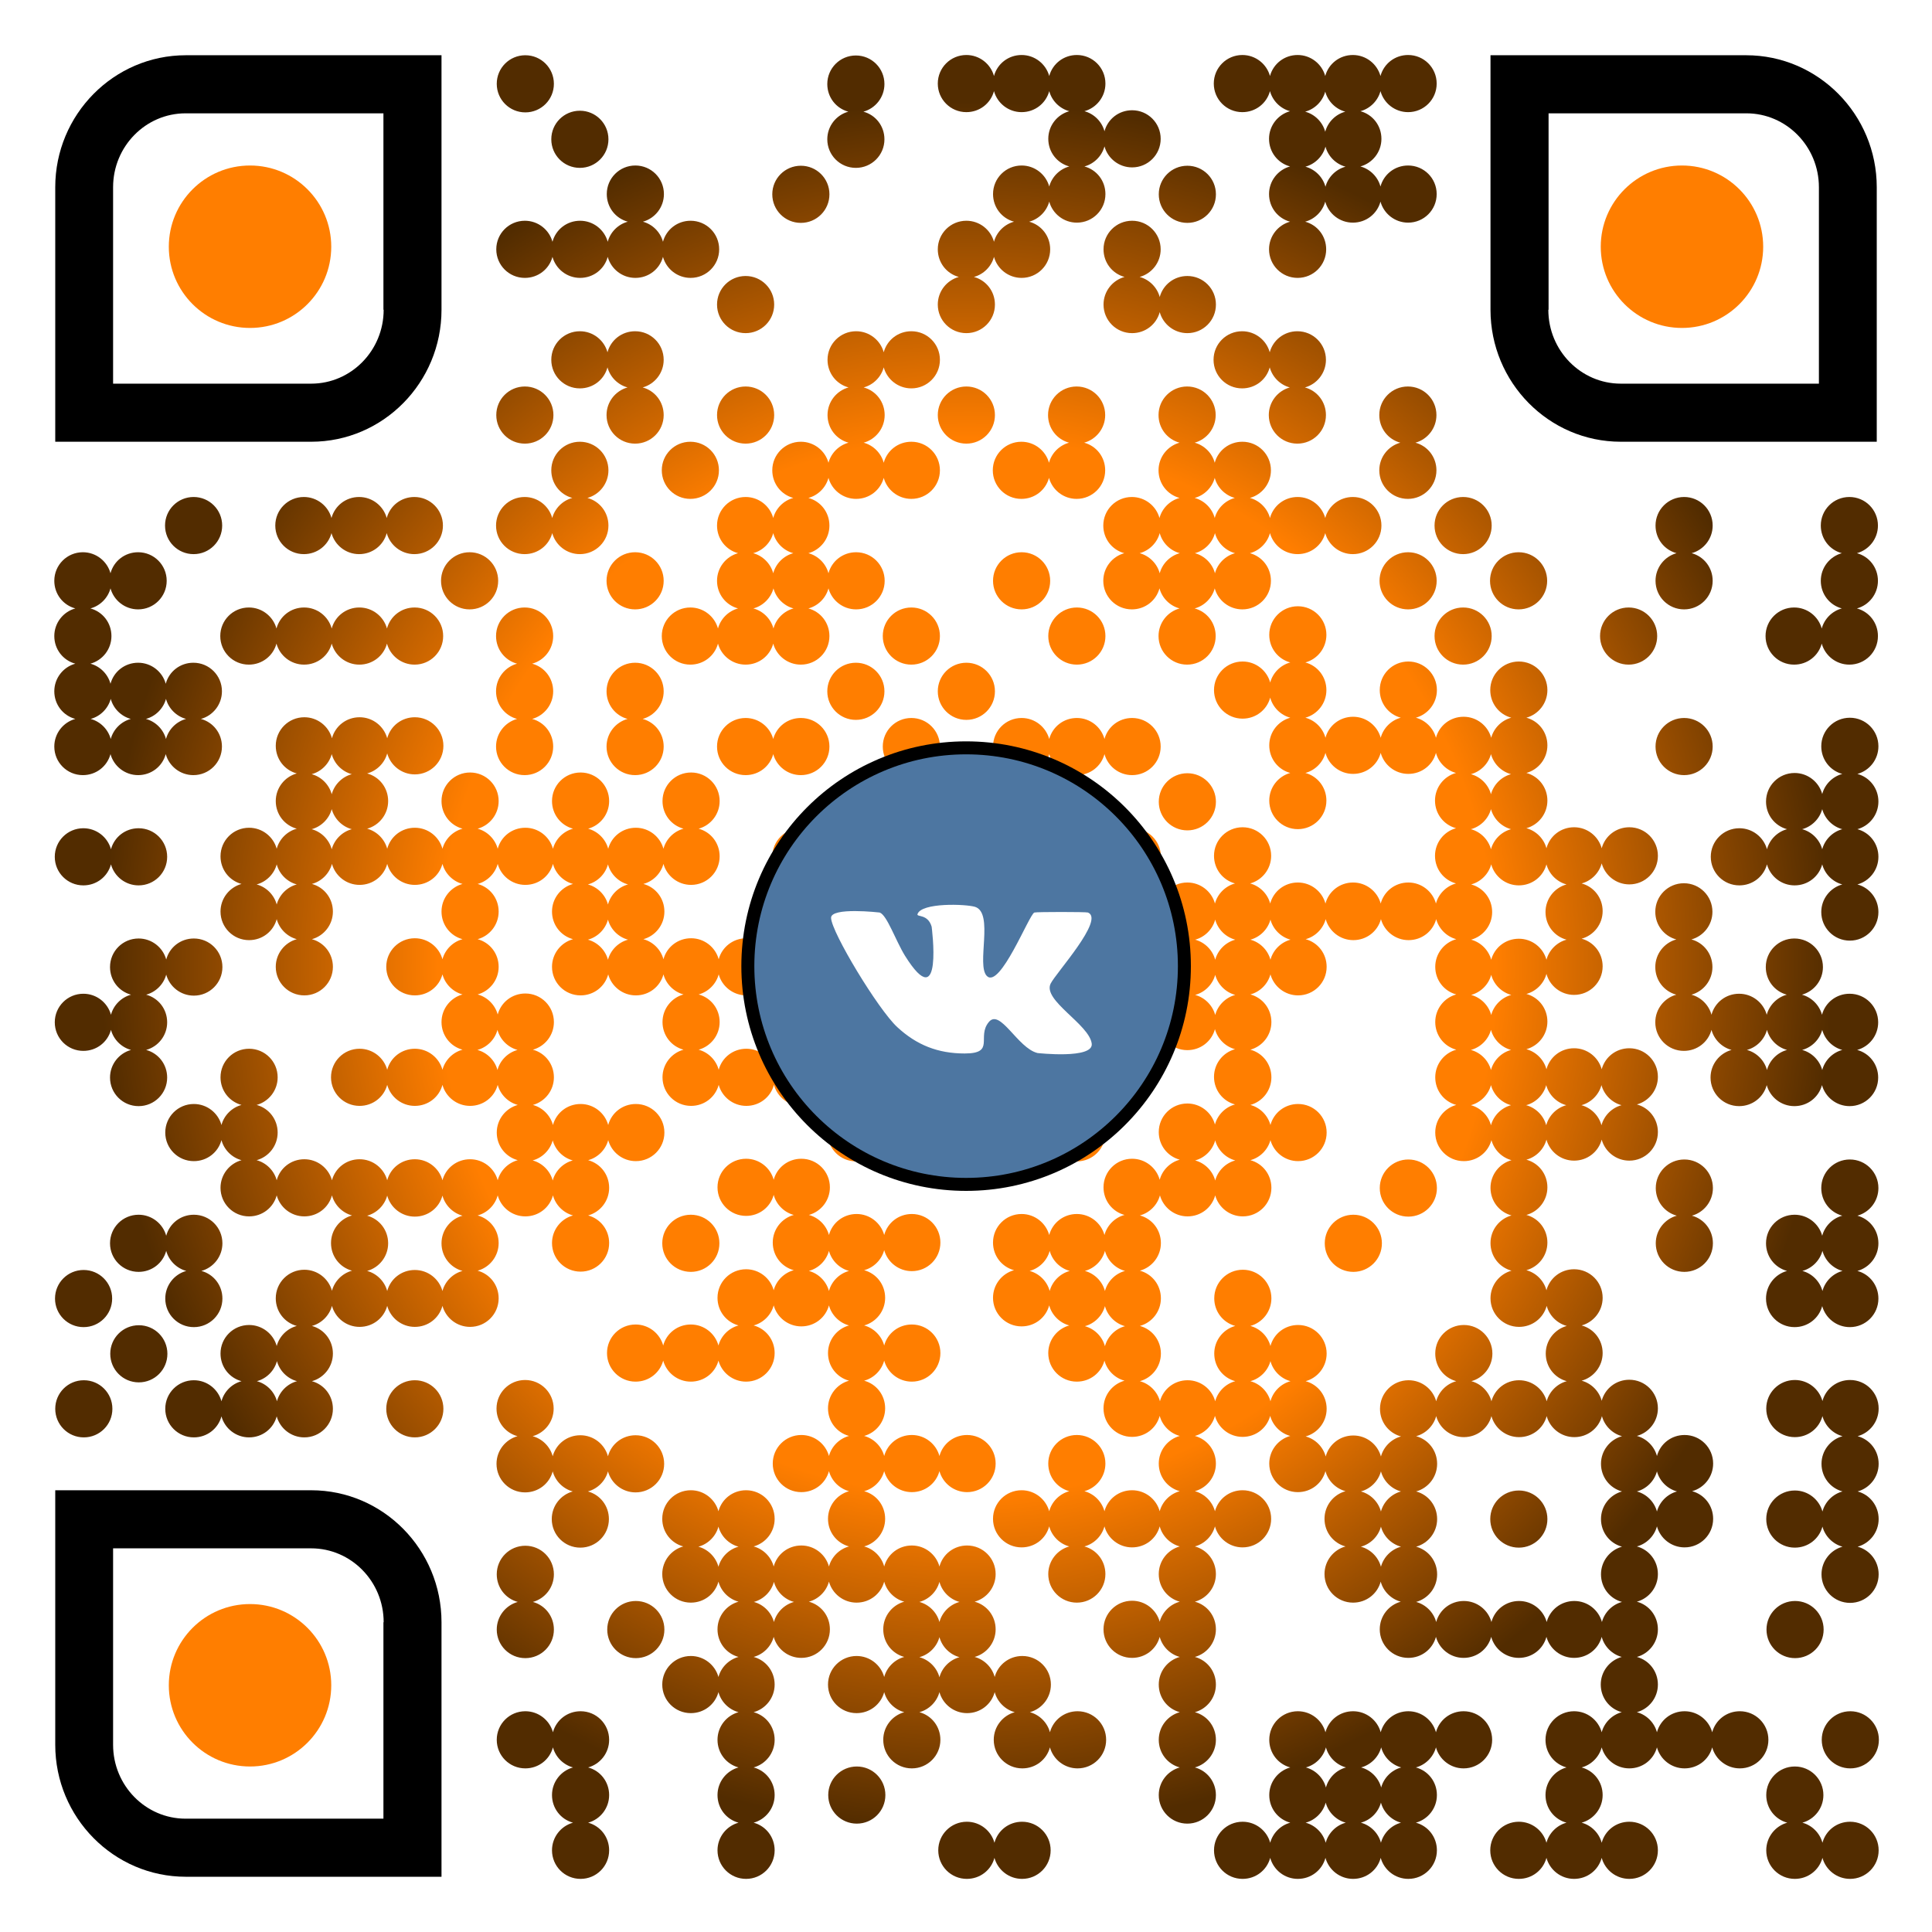 <?xml version="1.0" encoding="UTF-8"?>
<!DOCTYPE svg PUBLIC "-//W3C//DTD SVG 1.1//EN" "http://www.w3.org/Graphics/SVG/1.1/DTD/svg11.dtd">
<!-- Creator: CorelDRAW 2018 (64-Bit) -->
<svg xmlns="http://www.w3.org/2000/svg" xml:space="preserve" width="129.646mm" height="129.646mm" version="1.1" shape-rendering="geometricPrecision" text-rendering="geometricPrecision" image-rendering="optimizeQuality" fill-rule="evenodd" clip-rule="evenodd"
viewBox="0 0 81.83 81.83"
 xmlns:xlink="http://www.w3.org/1999/xlink">
 <defs>
   <radialGradient id="id0" gradientUnits="userSpaceOnUse" gradientTransform="matrix(1 -0 -0 1 0 0)" cx="40.96" cy="40.96" r="38.62" fx="40.96" fy="40.96">
    <stop offset="0" stop-opacity="1" stop-color="#FF7E00"/>
    <stop offset="0.58" stop-opacity="1" stop-color="#FF7E00"/>
    <stop offset="0.949" stop-opacity="1" stop-color="#522C00"/>
    <stop offset="1" stop-opacity="1" stop-color="#522C00"/>
   </radialGradient>
 </defs>
 <g id="Brend">
  <rect fill="white" width="81.83" height="81.83"/>
  <path fill="url(#id0)" d="M22.25 2.34c0.67,0 1.21,0.54 1.21,1.21 0,0.67 -0.54,1.21 -1.21,1.21 -0.67,0 -1.21,-0.54 -1.21,-1.21 0,-0.67 0.54,-1.21 1.21,-1.21zm56.11 74.82c0.67,0 1.21,0.54 1.21,1.21 0,0.67 -0.54,1.21 -1.21,1.21 -0.56,0 -1.03,-0.38 -1.17,-0.89 -0.14,0.52 -0.61,0.89 -1.17,0.89 -0.67,0 -1.21,-0.54 -1.21,-1.21 0,-0.56 0.38,-1.03 0.89,-1.17 -0.52,-0.14 -0.89,-0.61 -0.89,-1.17 0,-0.67 0.54,-1.21 1.21,-1.21 0.67,0 1.21,0.54 1.21,1.21 0,0.56 -0.38,1.03 -0.89,1.17 0.41,0.11 0.74,0.44 0.85,0.85 0.14,-0.52 0.61,-0.89 1.17,-0.89zm-9.35 0c0.67,0 1.21,0.54 1.21,1.21 0,0.67 -0.54,1.21 -1.21,1.21 -0.56,0 -1.03,-0.38 -1.17,-0.89 -0.14,0.52 -0.61,0.89 -1.17,0.89 -0.56,0 -1.03,-0.38 -1.17,-0.89 -0.14,0.52 -0.61,0.89 -1.17,0.89 -0.67,0 -1.21,-0.54 -1.21,-1.21 0,-0.67 0.54,-1.21 1.21,-1.21 0.56,0 1.03,0.38 1.17,0.89 0.11,-0.41 0.44,-0.74 0.85,-0.85 -0.52,-0.14 -0.89,-0.61 -0.89,-1.17 0,-0.56 0.38,-1.03 0.89,-1.17 -0.52,-0.14 -0.89,-0.61 -0.89,-1.17 0,-0.67 0.54,-1.21 1.21,-1.21 0.56,0 1.03,0.38 1.17,0.89 0.11,-0.41 0.44,-0.74 0.85,-0.85 -0.52,-0.14 -0.89,-0.61 -0.89,-1.17 0,-0.56 0.38,-1.03 0.89,-1.17 -0.41,-0.11 -0.74,-0.44 -0.85,-0.85 -0.14,0.52 -0.61,0.89 -1.17,0.89 -0.56,0 -1.03,-0.38 -1.17,-0.89 -0.14,0.52 -0.61,0.89 -1.17,0.89 -0.56,0 -1.03,-0.38 -1.17,-0.89 -0.14,0.52 -0.61,0.89 -1.17,0.89 -0.56,0 -1.03,-0.38 -1.17,-0.89 -0.14,0.52 -0.61,0.89 -1.17,0.89 -0.67,0 -1.21,-0.54 -1.21,-1.21 0,-0.56 0.38,-1.03 0.89,-1.17 -0.41,-0.11 -0.74,-0.44 -0.85,-0.85 -0.14,0.52 -0.61,0.89 -1.17,0.89 -0.67,0 -1.21,-0.54 -1.21,-1.21 0,-0.56 0.38,-1.03 0.89,-1.17 -0.52,-0.14 -0.89,-0.61 -0.89,-1.17 0,-0.56 0.38,-1.03 0.89,-1.17 -0.41,-0.11 -0.74,-0.44 -0.85,-0.85 -0.14,0.52 -0.61,0.89 -1.17,0.89 -0.67,0 -1.21,-0.54 -1.21,-1.21 0,-0.56 0.38,-1.03 0.89,-1.17 -0.41,-0.11 -0.74,-0.44 -0.85,-0.85 -0.14,0.52 -0.61,0.89 -1.17,0.89 -0.56,0 -1.03,-0.38 -1.17,-0.89 -0.11,0.41 -0.44,0.74 -0.85,0.85 0.52,0.14 0.89,0.61 0.89,1.17 0,0.56 -0.38,1.03 -0.89,1.17 0.41,0.11 0.74,0.44 0.85,0.85 0.14,-0.52 0.61,-0.89 1.17,-0.89 0.67,0 1.21,0.54 1.21,1.21 0,0.67 -0.54,1.21 -1.21,1.21 -0.56,0 -1.03,-0.38 -1.17,-0.89 -0.11,0.41 -0.44,0.74 -0.85,0.85 0.52,0.14 0.89,0.61 0.89,1.17 0,0.56 -0.38,1.03 -0.89,1.17 0.52,0.14 0.89,0.61 0.89,1.17 0,0.56 -0.38,1.03 -0.89,1.17 0.52,0.14 0.89,0.61 0.89,1.17 0,0.56 -0.38,1.03 -0.89,1.17 0.52,0.14 0.89,0.61 0.89,1.17 0,0.56 -0.38,1.03 -0.89,1.17 0.52,0.14 0.89,0.61 0.89,1.17 0,0.67 -0.54,1.21 -1.21,1.21 -0.67,0 -1.21,-0.54 -1.21,-1.21 0,-0.56 0.38,-1.03 0.89,-1.17 -0.52,-0.14 -0.89,-0.61 -0.89,-1.17 0,-0.56 0.38,-1.03 0.89,-1.17 -0.52,-0.14 -0.89,-0.61 -0.89,-1.17 0,-0.56 0.38,-1.03 0.89,-1.17 -0.41,-0.11 -0.74,-0.44 -0.85,-0.85 -0.14,0.52 -0.61,0.89 -1.17,0.89 -0.67,0 -1.21,-0.54 -1.21,-1.21 0,-0.67 0.54,-1.21 1.21,-1.21 0.56,0 1.03,0.38 1.17,0.89 0.11,-0.41 0.44,-0.74 0.85,-0.85 -0.52,-0.14 -0.89,-0.61 -0.89,-1.17 0,-0.56 0.38,-1.03 0.89,-1.17 -0.41,-0.11 -0.74,-0.44 -0.85,-0.85 -0.14,0.52 -0.61,0.89 -1.17,0.89 -0.56,0 -1.03,-0.38 -1.17,-0.89 -0.11,0.41 -0.44,0.74 -0.85,0.85 0.52,0.14 0.89,0.61 0.89,1.17 0,0.67 -0.54,1.21 -1.21,1.21 -0.67,0 -1.21,-0.54 -1.21,-1.21 0,-0.56 0.38,-1.03 0.89,-1.17 -0.41,-0.11 -0.74,-0.44 -0.85,-0.85 -0.14,0.52 -0.61,0.89 -1.17,0.89 -0.67,0 -1.21,-0.54 -1.21,-1.21 0,-0.67 0.54,-1.21 1.21,-1.21 0.56,0 1.03,0.38 1.17,0.89 0.11,-0.41 0.44,-0.74 0.85,-0.85 -0.52,-0.14 -0.89,-0.61 -0.89,-1.17 0,-0.67 0.54,-1.21 1.21,-1.21 0.67,0 1.21,0.54 1.21,1.21 0,0.56 -0.38,1.03 -0.89,1.17 0.41,0.11 0.74,0.44 0.85,0.85 0.14,-0.52 0.61,-0.89 1.17,-0.89 0.56,0 1.03,0.38 1.17,0.89 0.11,-0.41 0.44,-0.74 0.85,-0.85 -0.52,-0.14 -0.89,-0.61 -0.89,-1.17 0,-0.56 0.38,-1.03 0.89,-1.17 -0.41,-0.11 -0.74,-0.44 -0.85,-0.85 -0.14,0.52 -0.61,0.89 -1.17,0.89 -0.67,0 -1.21,-0.54 -1.21,-1.21 0,-0.56 0.38,-1.03 0.89,-1.17 -0.41,-0.11 -0.74,-0.44 -0.85,-0.85 -0.14,0.52 -0.61,0.89 -1.17,0.89 -0.67,0 -1.21,-0.54 -1.21,-1.21 0,-0.56 0.38,-1.03 0.89,-1.17 -0.41,-0.11 -0.74,-0.44 -0.85,-0.85 -0.14,0.52 -0.61,0.89 -1.17,0.89 -0.67,0 -1.21,-0.54 -1.21,-1.21 0,-0.56 0.38,-1.03 0.89,-1.17 -0.52,-0.14 -0.89,-0.61 -0.89,-1.17 0,-0.67 0.54,-1.21 1.21,-1.21 0.56,0 1.03,0.38 1.17,0.89 0.14,-0.52 0.61,-0.89 1.17,-0.89 0.56,0 1.03,0.38 1.17,0.89 0.11,-0.41 0.44,-0.74 0.85,-0.85 -0.52,-0.14 -0.89,-0.61 -0.89,-1.17 0,-0.67 0.54,-1.21 1.21,-1.21 0.56,0 1.03,0.38 1.17,0.89 0.11,-0.41 0.44,-0.74 0.85,-0.85 -0.52,-0.14 -0.89,-0.61 -0.89,-1.17 0,-0.67 0.54,-1.21 1.21,-1.21 0.56,0 1.03,0.38 1.17,0.89 0.11,-0.41 0.44,-0.74 0.85,-0.85 -0.52,-0.14 -0.89,-0.61 -0.89,-1.17 0,-0.56 0.38,-1.03 0.89,-1.17 -0.41,-0.11 -0.74,-0.44 -0.85,-0.85 -0.14,0.52 -0.61,0.89 -1.17,0.89 -0.67,0 -1.21,-0.54 -1.21,-1.21 0,-0.56 0.38,-1.03 0.89,-1.17 -0.52,-0.14 -0.89,-0.61 -0.89,-1.17 0,-0.56 0.38,-1.03 0.89,-1.17 -0.52,-0.14 -0.89,-0.61 -0.89,-1.17 0,-0.67 0.54,-1.21 1.21,-1.21 0.56,0 1.03,0.38 1.17,0.89 0.11,-0.41 0.44,-0.74 0.85,-0.85 -0.52,-0.14 -0.89,-0.61 -0.89,-1.17 0,-0.67 0.54,-1.21 1.21,-1.21 0.67,0 1.21,0.54 1.21,1.21 0,0.56 -0.38,1.03 -0.89,1.17 0.41,0.11 0.74,0.44 0.85,0.85 0.14,-0.52 0.61,-0.89 1.17,-0.89 0.56,0 1.03,0.38 1.17,0.89 0.14,-0.52 0.61,-0.89 1.17,-0.89 0.56,0 1.03,0.38 1.17,0.89 0.14,-0.52 0.61,-0.89 1.17,-0.89 0.56,0 1.03,0.38 1.17,0.89 0.11,-0.41 0.44,-0.74 0.85,-0.85 -0.52,-0.14 -0.89,-0.61 -0.89,-1.17 0,-0.56 0.38,-1.03 0.89,-1.17 -0.52,-0.14 -0.89,-0.61 -0.89,-1.17 0,-0.56 0.38,-1.03 0.89,-1.17 -0.41,-0.11 -0.74,-0.44 -0.85,-0.85 -0.14,0.52 -0.61,0.89 -1.17,0.89 -0.56,0 -1.03,-0.38 -1.17,-0.89 -0.14,0.52 -0.61,0.89 -1.17,0.89 -0.56,0 -1.03,-0.38 -1.17,-0.89 -0.11,0.41 -0.44,0.74 -0.85,0.85 0.52,0.14 0.89,0.61 0.89,1.17 0,0.67 -0.54,1.21 -1.21,1.21 -0.67,0 -1.21,-0.54 -1.21,-1.21 0,-0.56 0.38,-1.03 0.89,-1.17 -0.52,-0.14 -0.89,-0.61 -0.89,-1.17 0,-0.56 0.38,-1.03 0.89,-1.17 -0.41,-0.11 -0.74,-0.44 -0.85,-0.85 -0.14,0.52 -0.61,0.89 -1.17,0.89 -0.67,0 -1.21,-0.54 -1.21,-1.21 0,-0.67 0.54,-1.21 1.21,-1.21 0.56,0 1.03,0.38 1.17,0.89 0.11,-0.41 0.44,-0.74 0.85,-0.85 -0.52,-0.14 -0.89,-0.61 -0.89,-1.17 0,-0.67 0.54,-1.21 1.21,-1.21 0.67,0 1.21,0.54 1.21,1.21 0,0.56 -0.38,1.03 -0.89,1.17 0.52,0.14 0.89,0.61 0.89,1.17 0,0.56 -0.38,1.03 -0.89,1.17 0.41,0.11 0.74,0.44 0.85,0.85 0.14,-0.52 0.61,-0.89 1.17,-0.89 0.56,0 1.03,0.38 1.17,0.89 0.11,-0.41 0.44,-0.74 0.85,-0.85 -0.52,-0.14 -0.89,-0.61 -0.89,-1.17 0,-0.67 0.54,-1.21 1.21,-1.21 0.67,0 1.21,0.54 1.21,1.21 0,0.56 -0.38,1.03 -0.89,1.17 0.41,0.11 0.74,0.44 0.85,0.85 0.14,-0.52 0.61,-0.89 1.17,-0.89 0.56,0 1.03,0.38 1.17,0.89 0.11,-0.41 0.44,-0.74 0.85,-0.85 -0.52,-0.14 -0.89,-0.61 -0.89,-1.17 0,-0.67 0.54,-1.21 1.21,-1.21 0.67,0 1.21,0.54 1.21,1.21 0,0.56 -0.38,1.03 -0.89,1.17 0.52,0.14 0.89,0.61 0.89,1.17 0,0.56 -0.38,1.03 -0.89,1.17 0.52,0.14 0.89,0.61 0.89,1.17 0,0.56 -0.38,1.03 -0.89,1.17 0.41,0.11 0.74,0.44 0.85,0.85 0.14,-0.52 0.61,-0.89 1.17,-0.89 0.56,0 1.03,0.38 1.17,0.89 0.14,-0.52 0.61,-0.89 1.17,-0.89 0.67,0 1.21,0.54 1.21,1.21 0,0.67 -0.54,1.21 -1.21,1.21 -0.56,0 -1.03,-0.38 -1.17,-0.89 -0.11,0.41 -0.44,0.74 -0.85,0.85 0.52,0.14 0.89,0.61 0.89,1.17 0,0.56 -0.38,1.03 -0.89,1.17 0.52,0.14 0.89,0.61 0.89,1.17 0,0.67 -0.54,1.21 -1.21,1.21 -0.56,0 -1.03,-0.38 -1.17,-0.89 -0.11,0.41 -0.44,0.74 -0.85,0.85 0.52,0.14 0.89,0.61 0.89,1.17 0,0.56 -0.38,1.03 -0.89,1.17 0.41,0.11 0.74,0.44 0.85,0.85 0.14,-0.52 0.61,-0.89 1.17,-0.89 0.56,0 1.03,0.38 1.17,0.89 0.14,-0.52 0.61,-0.89 1.17,-0.89 0.67,0 1.21,0.54 1.21,1.21 0,0.56 -0.38,1.03 -0.89,1.17 0.52,0.14 0.89,0.61 0.89,1.17 0,0.67 -0.54,1.21 -1.21,1.21 -0.56,0 -1.03,-0.38 -1.17,-0.89 -0.14,0.52 -0.61,0.89 -1.17,0.89 -0.56,0 -1.03,-0.38 -1.17,-0.89 -0.11,0.41 -0.44,0.74 -0.85,0.85 0.52,0.14 0.89,0.61 0.89,1.17 0,0.56 -0.38,1.03 -0.89,1.17 0.52,0.14 0.89,0.61 0.89,1.17 0,0.56 -0.38,1.03 -0.89,1.17 0.41,0.11 0.74,0.44 0.85,0.85 0.14,-0.52 0.61,-0.89 1.17,-0.89 0.67,0 1.21,0.54 1.21,1.21 0,0.56 -0.38,1.03 -0.89,1.17 0.52,0.14 0.89,0.61 0.89,1.17 0,0.56 -0.38,1.03 -0.89,1.17 0.41,0.11 0.74,0.44 0.85,0.85 0.14,-0.52 0.61,-0.89 1.17,-0.89 0.67,0 1.21,0.54 1.21,1.21 0,0.56 -0.38,1.03 -0.89,1.17 0.41,0.11 0.74,0.44 0.85,0.85 0.14,-0.52 0.61,-0.89 1.17,-0.89 0.67,0 1.21,0.54 1.21,1.21 0,0.56 -0.38,1.03 -0.89,1.17 0.52,0.14 0.89,0.61 0.89,1.17 0,0.67 -0.54,1.21 -1.21,1.21 -0.56,0 -1.03,-0.38 -1.17,-0.89 -0.11,0.41 -0.44,0.74 -0.85,0.85 0.52,0.14 0.89,0.61 0.89,1.17 0,0.56 -0.38,1.03 -0.89,1.17 0.52,0.14 0.89,0.61 0.89,1.17 0,0.56 -0.38,1.03 -0.89,1.17 0.52,0.14 0.89,0.61 0.89,1.17 0,0.56 -0.38,1.03 -0.89,1.17 0.41,0.11 0.74,0.44 0.85,0.85 0.14,-0.52 0.61,-0.89 1.17,-0.89 0.56,0 1.03,0.38 1.17,0.89 0.14,-0.52 0.61,-0.89 1.17,-0.89 0.67,0 1.21,0.54 1.21,1.21 0,0.67 -0.54,1.21 -1.21,1.21 -0.56,0 -1.03,-0.38 -1.17,-0.89 -0.14,0.52 -0.61,0.89 -1.17,0.89 -0.56,0 -1.03,-0.38 -1.17,-0.89 -0.14,0.52 -0.61,0.89 -1.17,0.89 -0.56,0 -1.03,-0.38 -1.17,-0.89 -0.11,0.41 -0.44,0.74 -0.85,0.85 0.52,0.14 0.89,0.61 0.89,1.17 0,0.56 -0.38,1.03 -0.89,1.17 0.41,0.11 0.74,0.44 0.85,0.85 0.14,-0.52 0.61,-0.89 1.17,-0.89zm-9.04 0.04c0.52,0.14 0.89,0.61 0.89,1.17 0,0.67 -0.54,1.21 -1.21,1.21 -0.56,0 -1.03,-0.38 -1.17,-0.89 -0.14,0.52 -0.61,0.89 -1.17,0.89 -0.56,0 -1.03,-0.38 -1.17,-0.89 -0.14,0.52 -0.61,0.89 -1.17,0.89 -0.56,0 -1.03,-0.38 -1.17,-0.89 -0.14,0.52 -0.61,0.89 -1.17,0.89 -0.67,0 -1.21,-0.54 -1.21,-1.21 0,-0.67 0.54,-1.21 1.21,-1.21 0.56,0 1.03,0.38 1.17,0.89 0.11,-0.41 0.44,-0.74 0.85,-0.85 -0.52,-0.14 -0.89,-0.61 -0.89,-1.17 0,-0.56 0.38,-1.03 0.89,-1.17 -0.52,-0.14 -0.89,-0.61 -0.89,-1.17 0,-0.67 0.54,-1.21 1.21,-1.21 0.56,0 1.03,0.38 1.17,0.89 0.14,-0.52 0.61,-0.89 1.17,-0.89 0.56,0 1.03,0.38 1.17,0.89 0.14,-0.52 0.61,-0.89 1.17,-0.89 0.56,0 1.03,0.38 1.17,0.89 0.14,-0.52 0.61,-0.89 1.17,-0.89 0.67,0 1.21,0.54 1.21,1.21 0,0.67 -0.54,1.21 -1.21,1.21 -0.56,0 -1.03,-0.38 -1.17,-0.89 -0.11,0.41 -0.44,0.74 -0.85,0.85 0.52,0.14 0.89,0.61 0.89,1.17 0,0.56 -0.38,1.03 -0.89,1.17zm-1.48 0.85c0.11,-0.41 0.44,-0.74 0.85,-0.85 -0.41,-0.11 -0.74,-0.44 -0.85,-0.85 -0.11,0.41 -0.44,0.74 -0.85,0.85 0.41,0.11 0.74,0.44 0.85,0.85zm-2.34 0c0.11,-0.41 0.44,-0.74 0.85,-0.85 -0.41,-0.11 -0.74,-0.44 -0.85,-0.85 -0.11,0.41 -0.44,0.74 -0.85,0.85 0.41,0.11 0.74,0.44 0.85,0.85zm-12.86 -0.89c0.67,0 1.21,0.54 1.21,1.21 0,0.67 -0.54,1.21 -1.21,1.21 -0.56,0 -1.03,-0.38 -1.17,-0.89 -0.14,0.52 -0.61,0.89 -1.17,0.89 -0.67,0 -1.21,-0.54 -1.21,-1.21 0,-0.67 0.54,-1.21 1.21,-1.21 0.56,0 1.03,0.38 1.17,0.89 0.14,-0.52 0.61,-0.89 1.17,-0.89zm-11.37 0.04c0.52,0.14 0.89,0.61 0.89,1.17 0,0.67 -0.54,1.21 -1.21,1.21 -0.67,0 -1.21,-0.54 -1.21,-1.21 0,-0.56 0.38,-1.03 0.89,-1.17 -0.52,-0.14 -0.89,-0.61 -0.89,-1.17 0,-0.56 0.38,-1.03 0.89,-1.17 -0.52,-0.14 -0.89,-0.61 -0.89,-1.17 0,-0.56 0.38,-1.03 0.89,-1.17 -0.41,-0.11 -0.74,-0.44 -0.85,-0.85 -0.14,0.52 -0.61,0.89 -1.17,0.89 -0.67,0 -1.21,-0.54 -1.21,-1.21 0,-0.67 0.54,-1.21 1.21,-1.21 0.56,0 1.03,0.38 1.17,0.89 0.11,-0.41 0.44,-0.74 0.85,-0.85 -0.52,-0.14 -0.89,-0.61 -0.89,-1.17 0,-0.56 0.38,-1.03 0.89,-1.17 -0.41,-0.11 -0.74,-0.44 -0.85,-0.85 -0.14,0.52 -0.61,0.89 -1.17,0.89 -0.67,0 -1.21,-0.54 -1.21,-1.21 0,-0.56 0.38,-1.03 0.89,-1.17 -0.52,-0.14 -0.89,-0.61 -0.89,-1.17 0,-0.67 0.54,-1.21 1.21,-1.21 0.56,0 1.03,0.38 1.17,0.89 0.14,-0.52 0.61,-0.89 1.17,-0.89 0.67,0 1.21,0.54 1.21,1.21 0,0.56 -0.38,1.03 -0.89,1.17 0.41,0.11 0.74,0.44 0.85,0.85 0.14,-0.52 0.61,-0.89 1.17,-0.89 0.56,0 1.03,0.38 1.17,0.89 0.11,-0.41 0.44,-0.74 0.85,-0.85 -0.52,-0.14 -0.89,-0.61 -0.89,-1.17 0,-0.56 0.38,-1.03 0.89,-1.17 -0.41,-0.11 -0.74,-0.44 -0.85,-0.85 -0.14,0.52 -0.61,0.89 -1.17,0.89 -0.67,0 -1.21,-0.54 -1.21,-1.21 0,-0.67 0.54,-1.21 1.21,-1.21 0.56,0 1.03,0.38 1.17,0.89 0.11,-0.41 0.44,-0.74 0.85,-0.85 -0.52,-0.14 -0.89,-0.61 -0.89,-1.17 0,-0.56 0.38,-1.03 0.89,-1.17 -0.52,-0.14 -0.89,-0.61 -0.89,-1.17 0,-0.56 0.38,-1.03 0.89,-1.17 -0.41,-0.11 -0.74,-0.44 -0.85,-0.85 -0.14,0.52 -0.61,0.89 -1.17,0.89 -0.56,0 -1.03,-0.38 -1.17,-0.89 -0.11,0.41 -0.44,0.74 -0.85,0.85 0.52,0.14 0.89,0.61 0.89,1.17 0,0.67 -0.54,1.21 -1.21,1.21 -0.56,0 -1.03,-0.38 -1.17,-0.89 -0.14,0.52 -0.61,0.89 -1.17,0.89 -0.56,0 -1.03,-0.38 -1.17,-0.89 -0.14,0.52 -0.61,0.89 -1.17,0.89 -0.67,0 -1.21,-0.54 -1.21,-1.21 0,-0.67 0.54,-1.21 1.21,-1.21 0.56,0 1.03,0.38 1.17,0.89 0.14,-0.52 0.61,-0.89 1.17,-0.89 0.56,0 1.03,0.38 1.17,0.89 0.11,-0.41 0.44,-0.74 0.85,-0.85 -0.52,-0.14 -0.89,-0.61 -0.89,-1.17 0,-0.67 0.54,-1.21 1.21,-1.21 0.56,0 1.03,0.38 1.17,0.89 0.11,-0.41 0.44,-0.74 0.85,-0.85 -0.52,-0.14 -0.89,-0.61 -0.89,-1.17 0,-0.56 0.38,-1.03 0.89,-1.17 -0.41,-0.11 -0.74,-0.44 -0.85,-0.85 -0.14,0.52 -0.61,0.89 -1.17,0.89 -0.67,0 -1.21,-0.54 -1.21,-1.21 0,-0.67 0.54,-1.21 1.21,-1.21 0.56,0 1.03,0.38 1.17,0.89 0.14,-0.52 0.61,-0.89 1.17,-0.89 0.67,0 1.21,0.54 1.21,1.21 0,0.56 -0.38,1.03 -0.89,1.17 0.41,0.11 0.74,0.44 0.85,0.85 0.14,-0.52 0.61,-0.89 1.17,-0.89 0.56,0 1.03,0.38 1.17,0.89 0.14,-0.52 0.61,-0.89 1.17,-0.89 0.67,0 1.21,0.54 1.21,1.21 0,0.67 -0.54,1.21 -1.21,1.21 -0.56,0 -1.03,-0.38 -1.17,-0.89 -0.11,0.41 -0.44,0.74 -0.85,0.85 0.52,0.14 0.89,0.61 0.89,1.17 0,0.56 -0.38,1.03 -0.89,1.17 0.41,0.11 0.74,0.44 0.85,0.85 0.14,-0.52 0.61,-0.89 1.17,-0.89 0.67,0 1.21,0.54 1.21,1.21 0,0.67 -0.54,1.21 -1.21,1.21 -0.56,0 -1.03,-0.38 -1.17,-0.89 -0.11,0.41 -0.44,0.74 -0.85,0.85 0.52,0.14 0.89,0.61 0.89,1.17 0,0.56 -0.38,1.03 -0.89,1.17 0.41,0.11 0.74,0.44 0.85,0.85 0.14,-0.52 0.61,-0.89 1.17,-0.89 0.56,0 1.03,0.38 1.17,0.89 0.14,-0.52 0.61,-0.89 1.17,-0.89 0.67,0 1.21,0.54 1.21,1.21 0,0.67 -0.54,1.21 -1.21,1.21 -0.56,0 -1.03,-0.38 -1.17,-0.89 -0.14,0.52 -0.61,0.89 -1.17,0.89 -0.56,0 -1.03,-0.38 -1.17,-0.89 -0.11,0.41 -0.44,0.74 -0.85,0.85 0.52,0.14 0.89,0.61 0.89,1.17 0,0.56 -0.38,1.03 -0.89,1.17 0.41,0.11 0.74,0.44 0.85,0.85 0.14,-0.52 0.61,-0.89 1.17,-0.89 0.56,0 1.03,0.38 1.17,0.89 0.14,-0.52 0.61,-0.89 1.17,-0.89 0.67,0 1.21,0.54 1.21,1.21 0,0.56 -0.38,1.03 -0.89,1.17 0.52,0.14 0.89,0.61 0.89,1.17 0,0.56 -0.38,1.03 -0.89,1.17 0.41,0.11 0.74,0.44 0.85,0.85 0.14,-0.52 0.61,-0.89 1.17,-0.89 0.67,0 1.21,0.54 1.21,1.21 0,0.56 -0.38,1.03 -0.89,1.17 0.41,0.11 0.74,0.44 0.85,0.85 0.14,-0.52 0.61,-0.89 1.17,-0.89 0.67,0 1.21,0.54 1.21,1.21 0,0.67 -0.54,1.21 -1.21,1.21 -0.56,0 -1.03,-0.38 -1.17,-0.89 -0.14,0.52 -0.61,0.89 -1.17,0.89 -0.67,0 -1.21,-0.54 -1.21,-1.21 0,-0.56 0.38,-1.03 0.89,-1.17 -0.41,-0.11 -0.74,-0.44 -0.85,-0.85 -0.14,0.52 -0.61,0.89 -1.17,0.89 -0.56,0 -1.03,-0.38 -1.17,-0.89 -0.11,0.41 -0.44,0.74 -0.85,0.85 0.52,0.14 0.89,0.61 0.89,1.17 0,0.67 -0.54,1.21 -1.21,1.21 -0.67,0 -1.21,-0.54 -1.21,-1.21 0,-0.56 0.38,-1.03 0.89,-1.17 -0.41,-0.11 -0.74,-0.44 -0.85,-0.85 -0.14,0.52 -0.61,0.89 -1.17,0.89 -0.67,0 -1.21,-0.54 -1.21,-1.21 0,-0.67 0.54,-1.21 1.21,-1.21 0.56,0 1.03,0.38 1.17,0.89 0.11,-0.41 0.44,-0.74 0.85,-0.85 -0.52,-0.14 -0.89,-0.61 -0.89,-1.17 0,-0.56 0.38,-1.03 0.89,-1.17 -0.41,-0.11 -0.74,-0.44 -0.85,-0.85 -0.14,0.52 -0.61,0.89 -1.17,0.89 -0.56,0 -1.03,-0.38 -1.17,-0.89 -0.11,0.41 -0.44,0.74 -0.85,0.85 0.52,0.14 0.89,0.61 0.89,1.17 0,0.67 -0.54,1.21 -1.21,1.21 -0.56,0 -1.03,-0.38 -1.17,-0.89 -0.11,0.41 -0.44,0.74 -0.85,0.85 0.52,0.14 0.89,0.61 0.89,1.17 0,0.56 -0.38,1.03 -0.89,1.17 0.52,0.14 0.89,0.61 0.89,1.17 0,0.56 -0.38,1.03 -0.89,1.17 0.52,0.14 0.89,0.61 0.89,1.17 0,0.56 -0.38,1.03 -0.89,1.17zm-7.01 0c0.52,0.14 0.89,0.61 0.89,1.17 0,0.67 -0.54,1.21 -1.21,1.21 -0.67,0 -1.21,-0.54 -1.21,-1.21 0,-0.56 0.38,-1.03 0.89,-1.17 -0.52,-0.14 -0.89,-0.61 -0.89,-1.17 0,-0.56 0.38,-1.03 0.89,-1.17 -0.41,-0.11 -0.74,-0.44 -0.85,-0.85 -0.14,0.52 -0.61,0.89 -1.17,0.89 -0.67,0 -1.21,-0.54 -1.21,-1.21 0,-0.67 0.54,-1.21 1.21,-1.21 0.56,0 1.03,0.38 1.17,0.89 0.14,-0.52 0.61,-0.89 1.17,-0.89 0.67,0 1.21,0.54 1.21,1.21 0,0.56 -0.38,1.03 -0.89,1.17 0.52,0.14 0.89,0.61 0.89,1.17 0,0.56 -0.38,1.03 -0.89,1.17zm33.59 -1.49c0.11,-0.41 0.44,-0.74 0.85,-0.85 -0.41,-0.11 -0.74,-0.44 -0.85,-0.85 -0.11,0.41 -0.44,0.74 -0.85,0.85 0.41,0.11 0.74,0.44 0.85,0.85zm-2.34 0c0.11,-0.41 0.44,-0.74 0.85,-0.85 -0.41,-0.11 -0.74,-0.44 -0.85,-0.85 -0.11,0.41 -0.44,0.74 -0.85,0.85 0.41,0.11 0.74,0.44 0.85,0.85zm-19.87 -0.89c0.67,0 1.21,0.54 1.21,1.21 0,0.67 -0.54,1.21 -1.21,1.21 -0.67,0 -1.21,-0.54 -1.21,-1.21 0,-0.67 0.54,-1.21 1.21,-1.21zm42.08 -2.34c0.67,0 1.21,0.54 1.21,1.21 0,0.67 -0.54,1.21 -1.21,1.21 -0.67,0 -1.21,-0.54 -1.21,-1.21 0,-0.67 0.54,-1.21 1.21,-1.21zm-38.58 -1.44c0.11,-0.41 0.44,-0.74 0.85,-0.85 -0.41,-0.11 -0.74,-0.44 -0.85,-0.85 -0.11,0.41 -0.44,0.74 -0.85,0.85 0.41,0.11 0.74,0.44 0.85,0.85zm36.24 -3.23c0.67,0 1.21,0.54 1.21,1.21 0,0.67 -0.54,1.21 -1.21,1.21 -0.67,0 -1.21,-0.54 -1.21,-1.21 0,-0.67 0.54,-1.21 1.21,-1.21zm-8.18 0.89c0.11,-0.41 0.44,-0.74 0.85,-0.85 -0.52,-0.14 -0.89,-0.61 -0.89,-1.17 0,-0.56 0.38,-1.03 0.89,-1.17 -0.52,-0.14 -0.89,-0.61 -0.89,-1.17 0,-0.56 0.38,-1.03 0.89,-1.17 -0.52,-0.14 -0.89,-0.61 -0.89,-1.17 0,-0.56 0.38,-1.03 0.89,-1.17 -0.41,-0.11 -0.74,-0.44 -0.85,-0.85 -0.14,0.52 -0.61,0.89 -1.17,0.89 -0.56,0 -1.03,-0.38 -1.17,-0.89 -0.14,0.52 -0.61,0.89 -1.17,0.89 -0.56,0 -1.03,-0.38 -1.17,-0.89 -0.14,0.52 -0.61,0.89 -1.17,0.89 -0.56,0 -1.03,-0.38 -1.17,-0.89 -0.11,0.41 -0.44,0.74 -0.85,0.85 0.52,0.14 0.89,0.61 0.89,1.17 0,0.56 -0.38,1.03 -0.89,1.17 0.52,0.14 0.89,0.61 0.89,1.17 0,0.56 -0.38,1.03 -0.89,1.17 0.52,0.14 0.89,0.61 0.89,1.17 0,0.56 -0.38,1.03 -0.89,1.17 0.41,0.11 0.74,0.44 0.85,0.85 0.14,-0.52 0.61,-0.89 1.17,-0.89 0.56,0 1.03,0.38 1.17,0.89 0.14,-0.52 0.61,-0.89 1.17,-0.89 0.56,0 1.03,0.38 1.17,0.89 0.14,-0.52 0.61,-0.89 1.17,-0.89 0.56,0 1.03,0.38 1.17,0.89zm-28.06 -0c0.11,-0.41 0.44,-0.74 0.85,-0.85 -0.41,-0.11 -0.74,-0.44 -0.85,-0.85 -0.11,0.41 -0.44,0.74 -0.85,0.85 0.41,0.11 0.74,0.44 0.85,0.85zm-7.01 0c0.11,-0.41 0.44,-0.74 0.85,-0.85 -0.41,-0.11 -0.74,-0.44 -0.85,-0.85 -0.11,0.41 -0.44,0.74 -0.85,0.85 0.41,0.11 0.74,0.44 0.85,0.85zm-5.85 -0.89c0.67,0 1.21,0.54 1.21,1.21 0,0.67 -0.54,1.21 -1.21,1.21 -0.67,0 -1.21,-0.54 -1.21,-1.21 0,-0.67 0.54,-1.21 1.21,-1.21zm-4.36 0.04c0.52,0.14 0.89,0.61 0.89,1.17 0,0.67 -0.54,1.21 -1.21,1.21 -0.67,0 -1.21,-0.54 -1.21,-1.21 0,-0.56 0.38,-1.03 0.89,-1.17 -0.52,-0.14 -0.89,-0.61 -0.89,-1.17 0,-0.67 0.54,-1.21 1.21,-1.21 0.67,0 1.21,0.54 1.21,1.21 0,0.56 -0.38,1.03 -0.89,1.17zm56.11 -2.34c0.52,0.14 0.89,0.61 0.89,1.17 0,0.67 -0.54,1.21 -1.21,1.21 -0.67,0 -1.21,-0.54 -1.21,-1.21 0,-0.56 0.38,-1.03 0.89,-1.17 -0.41,-0.11 -0.74,-0.44 -0.85,-0.85 -0.14,0.52 -0.61,0.89 -1.17,0.89 -0.67,0 -1.21,-0.54 -1.21,-1.21 0,-0.67 0.54,-1.21 1.21,-1.21 0.56,0 1.03,0.38 1.17,0.89 0.11,-0.41 0.44,-0.74 0.85,-0.85 -0.52,-0.14 -0.89,-0.61 -0.89,-1.17 0,-0.56 0.38,-1.03 0.89,-1.17 -0.41,-0.11 -0.74,-0.44 -0.85,-0.85 -0.14,0.52 -0.61,0.89 -1.17,0.89 -0.67,0 -1.21,-0.54 -1.21,-1.21 0,-0.67 0.54,-1.21 1.21,-1.21 0.56,0 1.03,0.38 1.17,0.89 0.14,-0.52 0.61,-0.89 1.17,-0.89 0.67,0 1.21,0.54 1.21,1.21 0,0.56 -0.38,1.03 -0.89,1.17 0.52,0.14 0.89,0.61 0.89,1.17 0,0.56 -0.38,1.03 -0.89,1.17 0.52,0.14 0.89,0.61 0.89,1.17 0,0.56 -0.38,1.03 -0.89,1.17zm-20.19 0.85c0.11,-0.41 0.44,-0.74 0.85,-0.85 -0.41,-0.11 -0.74,-0.44 -0.85,-0.85 -0.11,0.41 -0.44,0.74 -0.85,0.85 0.41,0.11 0.74,0.44 0.85,0.85zm-28.06 0c0.11,-0.41 0.44,-0.74 0.85,-0.85 -0.41,-0.11 -0.74,-0.44 -0.85,-0.85 -0.11,0.41 -0.44,0.74 -0.85,0.85 0.41,0.11 0.74,0.44 0.85,0.85zm39.75 -2.34c0.11,-0.41 0.44,-0.74 0.85,-0.85 -0.41,-0.11 -0.74,-0.44 -0.85,-0.85 -0.11,0.41 -0.44,0.74 -0.85,0.85 0.41,0.11 0.74,0.44 0.85,0.85zm-5.85 -0.89c0.67,0 1.21,0.54 1.21,1.21 0,0.67 -0.54,1.21 -1.21,1.21 -0.67,0 -1.21,-0.54 -1.21,-1.21 0,-0.67 0.54,-1.21 1.21,-1.21zm-5.84 0.89c0.11,-0.41 0.44,-0.74 0.85,-0.85 -0.41,-0.11 -0.74,-0.44 -0.85,-0.85 -0.11,0.41 -0.44,0.74 -0.85,0.85 0.41,0.11 0.74,0.44 0.85,0.85zm-33.59 -0.85c0.52,0.14 0.89,0.61 0.89,1.17 0,0.67 -0.54,1.21 -1.21,1.21 -0.67,0 -1.21,-0.54 -1.21,-1.21 0,-0.56 0.38,-1.03 0.89,-1.17 -0.41,-0.11 -0.74,-0.44 -0.85,-0.85 -0.14,0.52 -0.61,0.89 -1.17,0.89 -0.67,0 -1.21,-0.54 -1.21,-1.21 0,-0.56 0.38,-1.03 0.89,-1.17 -0.52,-0.14 -0.89,-0.61 -0.89,-1.17 0,-0.67 0.54,-1.21 1.21,-1.21 0.67,0 1.21,0.54 1.21,1.21 0,0.56 -0.38,1.03 -0.89,1.17 0.41,0.11 0.74,0.44 0.85,0.85 0.14,-0.52 0.61,-0.89 1.17,-0.89 0.56,0 1.03,0.38 1.17,0.89 0.14,-0.52 0.61,-0.89 1.17,-0.89 0.67,0 1.21,0.54 1.21,1.21 0,0.67 -0.54,1.21 -1.21,1.21 -0.56,0 -1.03,-0.38 -1.17,-0.89 -0.11,0.41 -0.44,0.74 -0.85,0.85zm33.59 -1.48c0.11,-0.41 0.44,-0.74 0.85,-0.85 -0.52,-0.14 -0.89,-0.61 -0.89,-1.17 0,-0.67 0.54,-1.21 1.21,-1.21 0.56,0 1.03,0.38 1.17,0.89 0.11,-0.41 0.44,-0.74 0.85,-0.85 -0.52,-0.14 -0.89,-0.61 -0.89,-1.17 0,-0.67 0.54,-1.21 1.21,-1.21 0.67,0 1.21,0.54 1.21,1.21 0,0.56 -0.38,1.03 -0.89,1.17 0.41,0.11 0.74,0.44 0.85,0.85 0.14,-0.52 0.61,-0.89 1.17,-0.89 0.56,0 1.03,0.38 1.17,0.89 0.11,-0.41 0.44,-0.74 0.85,-0.85 -0.52,-0.14 -0.89,-0.61 -0.89,-1.17 0,-0.56 0.38,-1.03 0.89,-1.17 -0.41,-0.11 -0.74,-0.44 -0.85,-0.85 -0.14,0.52 -0.61,0.89 -1.17,0.89 -0.67,0 -1.21,-0.54 -1.21,-1.21 0,-0.56 0.38,-1.03 0.89,-1.17 -0.52,-0.14 -0.89,-0.61 -0.89,-1.17 0,-0.56 0.38,-1.03 0.89,-1.17 -0.52,-0.14 -0.89,-0.61 -0.89,-1.17 0,-0.56 0.38,-1.03 0.89,-1.17 -0.41,-0.11 -0.74,-0.44 -0.85,-0.85 -0.14,0.52 -0.61,0.89 -1.17,0.89 -0.67,0 -1.21,-0.54 -1.21,-1.21 0,-0.56 0.38,-1.03 0.89,-1.17 -0.52,-0.14 -0.89,-0.61 -0.89,-1.17 0,-0.56 0.38,-1.03 0.89,-1.17 -0.52,-0.14 -0.89,-0.61 -0.89,-1.17 0,-0.56 0.38,-1.03 0.89,-1.17 -0.52,-0.14 -0.89,-0.61 -0.89,-1.17 0,-0.56 0.38,-1.03 0.89,-1.17 -0.41,-0.11 -0.74,-0.44 -0.85,-0.85 -0.14,0.52 -0.61,0.89 -1.17,0.89 -0.56,0 -1.03,-0.38 -1.17,-0.89 -0.14,0.52 -0.61,0.89 -1.17,0.89 -0.56,0 -1.03,-0.38 -1.17,-0.89 -0.11,0.41 -0.44,0.74 -0.85,0.85 0.52,0.14 0.89,0.61 0.89,1.17 0,0.67 -0.54,1.21 -1.21,1.21 -0.56,0 -1.03,-0.38 -1.17,-0.89 -0.11,0.41 -0.44,0.74 -0.85,0.85 0.52,0.14 0.89,0.61 0.89,1.17 0,0.56 -0.38,1.03 -0.89,1.17 0.52,0.14 0.89,0.61 0.89,1.17 0,0.56 -0.38,1.03 -0.89,1.17 0.41,0.11 0.74,0.44 0.85,0.85 0.14,-0.52 0.61,-0.89 1.17,-0.89 0.67,0 1.21,0.54 1.21,1.21 0,0.67 -0.54,1.21 -1.21,1.21 -0.56,0 -1.03,-0.38 -1.17,-0.89 -0.11,0.41 -0.44,0.74 -0.85,0.85 0.52,0.14 0.89,0.61 0.89,1.17 0,0.67 -0.54,1.21 -1.21,1.21 -0.56,0 -1.03,-0.38 -1.17,-0.89 -0.14,0.52 -0.61,0.89 -1.17,0.89 -0.56,0 -1.03,-0.38 -1.17,-0.89 -0.11,0.41 -0.44,0.74 -0.85,0.85 0.52,0.14 0.89,0.61 0.89,1.17 0,0.56 -0.38,1.03 -0.89,1.17 0.52,0.14 0.89,0.61 0.89,1.17 0,0.56 -0.38,1.03 -0.89,1.17 0.52,0.14 0.89,0.61 0.89,1.17 0,0.56 -0.38,1.03 -0.89,1.17 0.41,0.11 0.74,0.44 0.85,0.85 0.14,-0.52 0.61,-0.89 1.17,-0.89 0.56,0 1.03,0.38 1.17,0.89 0.11,-0.41 0.44,-0.74 0.85,-0.85 -0.52,-0.14 -0.89,-0.61 -0.89,-1.17 0,-0.56 0.38,-1.03 0.89,-1.17 -0.52,-0.14 -0.89,-0.61 -0.89,-1.17 0,-0.67 0.54,-1.21 1.21,-1.21 0.67,0 1.21,0.54 1.21,1.21 0,0.56 -0.38,1.03 -0.89,1.17 0.41,0.11 0.74,0.44 0.85,0.85 0.14,-0.52 0.61,-0.89 1.17,-0.89 0.67,0 1.21,0.54 1.21,1.21 0,0.56 -0.38,1.03 -0.89,1.17 0.52,0.14 0.89,0.61 0.89,1.17 0,0.56 -0.38,1.03 -0.89,1.17 0.41,0.11 0.74,0.44 0.85,0.85 0.14,-0.52 0.61,-0.89 1.17,-0.89 0.56,0 1.03,0.38 1.17,0.89zm-4.68 -2.34c0.11,-0.41 0.44,-0.74 0.85,-0.85 -0.41,-0.11 -0.74,-0.44 -0.85,-0.85 -0.11,0.41 -0.44,0.74 -0.85,0.85 0.41,0.11 0.74,0.44 0.85,0.85zm-36.24 -0.89c0.67,0 1.21,0.54 1.21,1.21 0,0.67 -0.54,1.21 -1.21,1.21 -0.67,0 -1.21,-0.54 -1.21,-1.21 0,-0.67 0.54,-1.21 1.21,-1.21zm-4.36 0.04c0.52,0.14 0.89,0.61 0.89,1.17 0,0.67 -0.54,1.21 -1.21,1.21 -0.56,0 -1.03,-0.38 -1.17,-0.89 -0.14,0.52 -0.61,0.89 -1.17,0.89 -0.56,0 -1.03,-0.38 -1.17,-0.89 -0.14,0.52 -0.61,0.89 -1.17,0.89 -0.67,0 -1.21,-0.54 -1.21,-1.21 0,-0.67 0.54,-1.21 1.21,-1.21 0.56,0 1.03,0.38 1.17,0.89 0.11,-0.41 0.44,-0.74 0.85,-0.85 -0.52,-0.14 -0.89,-0.61 -0.89,-1.17 0,-0.67 0.54,-1.21 1.21,-1.21 0.56,0 1.03,0.38 1.17,0.89 0.11,-0.41 0.44,-0.74 0.85,-0.85 -0.52,-0.14 -0.89,-0.61 -0.89,-1.17 0,-0.67 0.54,-1.21 1.21,-1.21 0.56,0 1.03,0.38 1.17,0.89 0.11,-0.41 0.44,-0.74 0.85,-0.85 -0.52,-0.14 -0.89,-0.61 -0.89,-1.17 0,-0.56 0.38,-1.03 0.89,-1.17 -0.41,-0.11 -0.74,-0.44 -0.85,-0.85 -0.14,0.52 -0.61,0.89 -1.17,0.89 -0.56,0 -1.03,-0.38 -1.17,-0.89 -0.14,0.52 -0.61,0.89 -1.17,0.89 -0.67,0 -1.21,-0.54 -1.21,-1.21 0,-0.56 0.38,-1.03 0.89,-1.17 -0.41,-0.11 -0.74,-0.44 -0.85,-0.85 -0.14,0.52 -0.61,0.89 -1.17,0.89 -0.67,0 -1.21,-0.54 -1.21,-1.21 0,-0.67 0.54,-1.21 1.21,-1.21 0.56,0 1.03,0.38 1.17,0.89 0.11,-0.41 0.44,-0.74 0.85,-0.85 -0.52,-0.14 -0.89,-0.61 -0.89,-1.17 0,-0.67 0.54,-1.21 1.21,-1.21 0.67,0 1.21,0.54 1.21,1.21 0,0.56 -0.38,1.03 -0.89,1.17 0.52,0.14 0.89,0.61 0.89,1.17 0,0.56 -0.38,1.03 -0.89,1.17 0.41,0.11 0.74,0.44 0.85,0.85 0.14,-0.52 0.61,-0.89 1.17,-0.89 0.56,0 1.03,0.38 1.17,0.89 0.14,-0.52 0.61,-0.89 1.17,-0.89 0.56,0 1.03,0.38 1.17,0.89 0.14,-0.52 0.61,-0.89 1.17,-0.89 0.56,0 1.03,0.38 1.17,0.89 0.14,-0.52 0.61,-0.89 1.17,-0.89 0.56,0 1.03,0.38 1.17,0.89 0.11,-0.41 0.44,-0.74 0.85,-0.85 -0.52,-0.14 -0.89,-0.61 -0.89,-1.17 0,-0.56 0.38,-1.03 0.89,-1.17 -0.41,-0.11 -0.74,-0.44 -0.85,-0.85 -0.14,0.52 -0.61,0.89 -1.17,0.89 -0.56,0 -1.03,-0.38 -1.17,-0.89 -0.14,0.52 -0.61,0.89 -1.17,0.89 -0.56,0 -1.03,-0.38 -1.17,-0.89 -0.14,0.52 -0.61,0.89 -1.17,0.89 -0.67,0 -1.21,-0.54 -1.21,-1.21 0,-0.67 0.54,-1.21 1.21,-1.21 0.56,0 1.03,0.38 1.17,0.89 0.14,-0.52 0.61,-0.89 1.17,-0.89 0.56,0 1.03,0.38 1.17,0.89 0.11,-0.41 0.44,-0.74 0.85,-0.85 -0.52,-0.14 -0.89,-0.61 -0.89,-1.17 0,-0.56 0.38,-1.03 0.89,-1.17 -0.41,-0.11 -0.74,-0.44 -0.85,-0.85 -0.14,0.52 -0.61,0.89 -1.17,0.89 -0.67,0 -1.21,-0.54 -1.21,-1.21 0,-0.67 0.54,-1.21 1.21,-1.21 0.56,0 1.03,0.38 1.17,0.89 0.11,-0.41 0.44,-0.74 0.85,-0.85 -0.52,-0.14 -0.89,-0.61 -0.89,-1.17 0,-0.56 0.38,-1.03 0.89,-1.17 -0.41,-0.11 -0.74,-0.44 -0.85,-0.85 -0.14,0.52 -0.61,0.89 -1.17,0.89 -0.56,0 -1.03,-0.38 -1.17,-0.89 -0.14,0.52 -0.61,0.89 -1.17,0.89 -0.56,0 -1.03,-0.38 -1.17,-0.89 -0.11,0.41 -0.44,0.74 -0.85,0.85 0.52,0.14 0.89,0.61 0.89,1.17 0,0.56 -0.38,1.03 -0.89,1.17 0.52,0.14 0.89,0.61 0.89,1.17 0,0.67 -0.54,1.21 -1.21,1.21 -0.67,0 -1.21,-0.54 -1.21,-1.21 0,-0.56 0.38,-1.03 0.89,-1.17 -0.41,-0.11 -0.74,-0.44 -0.85,-0.85 -0.14,0.52 -0.61,0.89 -1.17,0.89 -0.67,0 -1.21,-0.54 -1.21,-1.21 0,-0.56 0.38,-1.03 0.89,-1.17 -0.52,-0.14 -0.89,-0.61 -0.89,-1.17 0,-0.67 0.54,-1.21 1.21,-1.21 0.56,0 1.03,0.38 1.17,0.89 0.11,-0.41 0.44,-0.74 0.85,-0.85 -0.52,-0.14 -0.89,-0.61 -0.89,-1.17 0,-0.56 0.38,-1.03 0.89,-1.17 -0.52,-0.14 -0.89,-0.61 -0.89,-1.17 0,-0.67 0.54,-1.21 1.21,-1.21 0.56,0 1.03,0.38 1.17,0.89 0.14,-0.52 0.61,-0.89 1.17,-0.89 0.56,0 1.03,0.38 1.17,0.89 0.14,-0.52 0.61,-0.89 1.17,-0.89 0.67,0 1.21,0.54 1.21,1.21 0,0.67 -0.54,1.21 -1.21,1.21 -0.56,0 -1.03,-0.38 -1.17,-0.89 -0.11,0.41 -0.44,0.74 -0.85,0.85 0.52,0.14 0.89,0.61 0.89,1.17 0,0.56 -0.38,1.03 -0.89,1.17 0.41,0.11 0.74,0.44 0.85,0.85 0.14,-0.52 0.61,-0.89 1.17,-0.89 0.56,0 1.03,0.38 1.17,0.89 0.11,-0.41 0.44,-0.74 0.85,-0.85 -0.52,-0.14 -0.89,-0.61 -0.89,-1.17 0,-0.67 0.54,-1.21 1.21,-1.21 0.67,0 1.21,0.54 1.21,1.21 0,0.56 -0.38,1.03 -0.89,1.17 0.41,0.11 0.74,0.44 0.85,0.85 0.14,-0.52 0.61,-0.89 1.17,-0.89 0.56,0 1.03,0.38 1.17,0.89 0.11,-0.41 0.44,-0.74 0.85,-0.85 -0.52,-0.14 -0.89,-0.61 -0.89,-1.17 0,-0.67 0.54,-1.21 1.21,-1.21 0.67,0 1.21,0.54 1.21,1.21 0,0.56 -0.38,1.03 -0.89,1.17 0.41,0.11 0.74,0.44 0.85,0.85 0.14,-0.52 0.61,-0.89 1.17,-0.89 0.56,0 1.03,0.38 1.17,0.89 0.11,-0.41 0.44,-0.74 0.85,-0.85 -0.52,-0.14 -0.89,-0.61 -0.89,-1.17 0,-0.67 0.54,-1.21 1.21,-1.21 0.67,0 1.21,0.54 1.21,1.21 0,0.56 -0.38,1.03 -0.89,1.17 0.52,0.14 0.89,0.61 0.89,1.17 0,0.67 -0.54,1.21 -1.21,1.21 -0.56,0 -1.03,-0.38 -1.17,-0.89 -0.11,0.41 -0.44,0.74 -0.85,0.85 0.52,0.14 0.89,0.61 0.89,1.17 0,0.56 -0.38,1.03 -0.89,1.17 0.41,0.11 0.74,0.44 0.85,0.85 0.14,-0.52 0.61,-0.89 1.17,-0.89 0.56,0 1.03,0.38 1.17,0.89 0.14,-0.52 0.61,-0.89 1.17,-0.89 0.67,0 1.21,0.54 1.21,1.21 0,0.67 -0.54,1.21 -1.21,1.21 -0.56,0 -1.03,-0.38 -1.17,-0.89 -0.11,0.41 -0.44,0.74 -0.85,0.85 0.52,0.14 0.89,0.61 0.89,1.17 0,0.56 -0.38,1.03 -0.89,1.17 0.41,0.11 0.74,0.44 0.85,0.85 0.14,-0.52 0.61,-0.89 1.17,-0.89 0.56,0 1.03,0.38 1.17,0.89 0.11,-0.41 0.44,-0.74 0.85,-0.85 -0.52,-0.14 -0.89,-0.61 -0.89,-1.17 0,-0.67 0.54,-1.21 1.21,-1.21 0.56,0 1.03,0.38 1.17,0.89 0.11,-0.41 0.44,-0.74 0.85,-0.85 -0.52,-0.14 -0.89,-0.61 -0.89,-1.17 0,-0.56 0.38,-1.03 0.89,-1.17 -0.52,-0.14 -0.89,-0.61 -0.89,-1.17 0,-0.67 0.54,-1.21 1.21,-1.21 0.67,0 1.21,0.54 1.21,1.21 0,0.56 -0.38,1.03 -0.89,1.17 0.41,0.11 0.74,0.44 0.85,0.85 0.14,-0.52 0.61,-0.89 1.17,-0.89 0.56,0 1.03,0.38 1.17,0.89 0.11,-0.41 0.44,-0.74 0.85,-0.85 -0.52,-0.14 -0.89,-0.61 -0.89,-1.17 0,-0.67 0.54,-1.21 1.21,-1.21 0.67,0 1.21,0.54 1.21,1.21 0,0.56 -0.38,1.03 -0.89,1.17 0.52,0.14 0.89,0.61 0.89,1.17 0,0.56 -0.38,1.03 -0.89,1.17 0.41,0.11 0.74,0.44 0.85,0.85 0.14,-0.52 0.61,-0.89 1.17,-0.89 0.56,0 1.03,0.38 1.17,0.89 0.14,-0.52 0.61,-0.89 1.17,-0.89 0.67,0 1.21,0.54 1.21,1.21 0,0.67 -0.54,1.21 -1.21,1.21 -0.56,0 -1.03,-0.38 -1.17,-0.89 -0.14,0.52 -0.61,0.89 -1.17,0.89 -0.56,0 -1.03,-0.38 -1.17,-0.89 -0.14,0.52 -0.61,0.89 -1.17,0.89 -0.67,0 -1.21,-0.54 -1.21,-1.21 0,-0.56 0.38,-1.03 0.89,-1.17 -0.41,-0.11 -0.74,-0.44 -0.85,-0.85 -0.14,0.52 -0.61,0.89 -1.17,0.89 -0.56,0 -1.03,-0.38 -1.17,-0.89 -0.11,0.41 -0.44,0.74 -0.85,0.85 0.52,0.14 0.89,0.61 0.89,1.17 0,0.67 -0.54,1.21 -1.21,1.21 -0.56,0 -1.03,-0.38 -1.17,-0.89 -0.11,0.41 -0.44,0.74 -0.85,0.85 0.52,0.14 0.89,0.61 0.89,1.17 0,0.67 -0.54,1.21 -1.21,1.21 -0.56,0 -1.03,-0.38 -1.17,-0.89 -0.14,0.52 -0.61,0.89 -1.17,0.89 -0.56,0 -1.03,-0.38 -1.17,-0.89 -0.14,0.52 -0.61,0.89 -1.17,0.89 -0.67,0 -1.21,-0.54 -1.21,-1.21 0,-0.56 0.38,-1.03 0.89,-1.17 -0.52,-0.14 -0.89,-0.61 -0.89,-1.17 0,-0.56 0.38,-1.03 0.89,-1.17 -0.41,-0.11 -0.74,-0.44 -0.85,-0.85 -0.14,0.52 -0.61,0.89 -1.17,0.89 -0.56,0 -1.03,-0.38 -1.17,-0.89 -0.14,0.52 -0.61,0.89 -1.17,0.89 -0.67,0 -1.21,-0.54 -1.21,-1.21 0,-0.56 0.38,-1.03 0.89,-1.17 -0.52,-0.14 -0.89,-0.61 -0.89,-1.17 0,-0.56 0.38,-1.03 0.89,-1.17 -0.41,-0.11 -0.74,-0.44 -0.85,-0.85 -0.14,0.52 -0.61,0.89 -1.17,0.89 -0.56,0 -1.03,-0.38 -1.17,-0.89 -0.11,0.41 -0.44,0.74 -0.85,0.85 0.52,0.14 0.89,0.61 0.89,1.17 0,0.56 -0.38,1.03 -0.89,1.17 0.52,0.14 0.89,0.61 0.89,1.17 0,0.56 -0.38,1.03 -0.89,1.17 0.41,0.11 0.74,0.44 0.85,0.85 0.14,-0.52 0.61,-0.89 1.17,-0.89 0.67,0 1.21,0.54 1.21,1.21 0,0.56 -0.38,1.03 -0.89,1.17 0.52,0.14 0.89,0.61 0.89,1.17 0,0.56 -0.38,1.03 -0.89,1.17 0.41,0.11 0.74,0.44 0.85,0.85 0.14,-0.52 0.61,-0.89 1.17,-0.89 0.56,0 1.03,0.38 1.17,0.89 0.14,-0.52 0.61,-0.89 1.17,-0.89 0.67,0 1.21,0.54 1.21,1.21 0,0.67 -0.54,1.21 -1.21,1.21 -0.56,0 -1.03,-0.38 -1.17,-0.89 -0.11,0.41 -0.44,0.74 -0.85,0.85 0.52,0.14 0.89,0.61 0.89,1.17 0,0.56 -0.38,1.03 -0.89,1.17 0.52,0.14 0.89,0.61 0.89,1.17 0,0.67 -0.54,1.21 -1.21,1.21 -0.67,0 -1.21,-0.54 -1.21,-1.21 0,-0.56 0.38,-1.03 0.89,-1.17 -0.41,-0.11 -0.74,-0.44 -0.85,-0.85 -0.14,0.52 -0.61,0.89 -1.17,0.89 -0.56,0 -1.03,-0.38 -1.17,-0.89 -0.11,0.41 -0.44,0.74 -0.85,0.85 0.52,0.14 0.89,0.61 0.89,1.17 0,0.56 -0.38,1.03 -0.89,1.17 0.52,0.14 0.89,0.61 0.89,1.17 0,0.67 -0.54,1.21 -1.21,1.21 -0.56,0 -1.03,-0.38 -1.17,-0.89 -0.14,0.52 -0.61,0.89 -1.17,0.89 -0.56,0 -1.03,-0.38 -1.17,-0.89 -0.14,0.52 -0.61,0.89 -1.17,0.89 -0.56,0 -1.03,-0.38 -1.17,-0.89 -0.11,0.41 -0.44,0.74 -0.85,0.85 0.52,0.14 0.89,0.61 0.89,1.17 0,0.56 -0.38,1.03 -0.89,1.17zm-1.48 0.85c0.11,-0.41 0.44,-0.74 0.85,-0.85 -0.41,-0.11 -0.74,-0.44 -0.85,-0.85 -0.11,0.41 -0.44,0.74 -0.85,0.85 0.41,0.11 0.74,0.44 0.85,0.85zm-8.18 -0.89c0.67,0 1.21,0.54 1.21,1.21 0,0.67 -0.54,1.21 -1.21,1.21 -0.67,0 -1.21,-0.54 -1.21,-1.21 0,-0.67 0.54,-1.21 1.21,-1.21zm43.25 -1.44c0.11,-0.41 0.44,-0.74 0.85,-0.85 -0.41,-0.11 -0.74,-0.44 -0.85,-0.85 -0.11,0.41 -0.44,0.74 -0.85,0.85 0.41,0.11 0.74,0.44 0.85,0.85zm-40.92 -0.89c0.67,0 1.21,0.54 1.21,1.21 0,0.67 -0.54,1.21 -1.21,1.21 -0.67,0 -1.21,-0.54 -1.21,-1.21 0,-0.67 0.54,-1.21 1.21,-1.21zm72.79 -2.3c0.52,0.14 0.89,0.61 0.89,1.17 0,0.67 -0.54,1.21 -1.21,1.21 -0.56,0 -1.03,-0.38 -1.17,-0.89 -0.14,0.52 -0.61,0.89 -1.17,0.89 -0.67,0 -1.21,-0.54 -1.21,-1.21 0,-0.56 0.38,-1.03 0.89,-1.17 -0.52,-0.14 -0.89,-0.61 -0.89,-1.17 0,-0.67 0.54,-1.21 1.21,-1.21 0.56,0 1.03,0.38 1.17,0.89 0.11,-0.41 0.44,-0.74 0.85,-0.85 -0.52,-0.14 -0.89,-0.61 -0.89,-1.17 0,-0.67 0.54,-1.21 1.21,-1.21 0.67,0 1.21,0.54 1.21,1.21 0,0.56 -0.38,1.03 -0.89,1.17 0.52,0.14 0.89,0.61 0.89,1.17 0,0.56 -0.38,1.03 -0.89,1.17zm-1.48 0.85c0.11,-0.41 0.44,-0.74 0.85,-0.85 -0.41,-0.11 -0.74,-0.44 -0.85,-0.85 -0.11,0.41 -0.44,0.74 -0.85,0.85 0.41,0.11 0.74,0.44 0.85,0.85zm-30.39 -0c0.11,-0.41 0.44,-0.74 0.85,-0.85 -0.41,-0.11 -0.74,-0.44 -0.85,-0.85 -0.11,0.41 -0.44,0.74 -0.85,0.85 0.41,0.11 0.74,0.44 0.85,0.85zm-2.34 0c0.11,-0.41 0.44,-0.74 0.85,-0.85 -0.41,-0.11 -0.74,-0.44 -0.85,-0.85 -0.11,0.41 -0.44,0.74 -0.85,0.85 0.41,0.11 0.74,0.44 0.85,0.85zm-9.35 0c0.11,-0.41 0.44,-0.74 0.85,-0.85 -0.41,-0.11 -0.74,-0.44 -0.85,-0.85 -0.11,0.41 -0.44,0.74 -0.85,0.85 0.41,0.11 0.74,0.44 0.85,0.85zm-16.37 -0c0.11,-0.41 0.44,-0.74 0.85,-0.85 -0.52,-0.14 -0.89,-0.61 -0.89,-1.17 0,-0.56 0.38,-1.03 0.89,-1.17 -0.41,-0.11 -0.74,-0.44 -0.85,-0.85 -0.14,0.52 -0.61,0.89 -1.17,0.89 -0.56,0 -1.03,-0.38 -1.17,-0.89 -0.11,0.41 -0.44,0.74 -0.85,0.85 0.52,0.14 0.89,0.61 0.89,1.17 0,0.56 -0.38,1.03 -0.89,1.17 0.41,0.11 0.74,0.44 0.85,0.85 0.14,-0.52 0.61,-0.89 1.17,-0.89 0.56,0 1.03,0.38 1.17,0.89zm-10.21 -0.85c0.52,0.14 0.89,0.61 0.89,1.17 0,0.67 -0.54,1.21 -1.21,1.21 -0.67,0 -1.21,-0.54 -1.21,-1.21 0,-0.56 0.38,-1.03 0.89,-1.17 -0.41,-0.11 -0.74,-0.44 -0.85,-0.85 -0.14,0.52 -0.61,0.89 -1.17,0.89 -0.67,0 -1.21,-0.54 -1.21,-1.21 0,-0.67 0.54,-1.21 1.21,-1.21 0.56,0 1.03,0.38 1.17,0.89 0.14,-0.52 0.61,-0.89 1.17,-0.89 0.67,0 1.21,0.54 1.21,1.21 0,0.56 -0.38,1.03 -0.89,1.17zm-4.99 -0.04c0.67,0 1.21,0.54 1.21,1.21 0,0.67 -0.54,1.21 -1.21,1.21 -0.67,0 -1.21,-0.54 -1.21,-1.21 0,-0.67 0.54,-1.21 1.21,-1.21zm68.12 -2.3c0.52,0.14 0.89,0.61 0.89,1.17 0,0.67 -0.54,1.21 -1.21,1.21 -0.67,0 -1.21,-0.54 -1.21,-1.21 0,-0.56 0.38,-1.03 0.89,-1.17 -0.52,-0.14 -0.89,-0.61 -0.89,-1.17 0,-0.67 0.54,-1.21 1.21,-1.21 0.67,0 1.21,0.54 1.21,1.21 0,0.56 -0.38,1.03 -0.89,1.17zm-14.34 -0.04c0.67,0 1.21,0.54 1.21,1.21 0,0.67 -0.54,1.21 -1.21,1.21 -0.67,0 -1.21,-0.54 -1.21,-1.21 0,-0.67 0.54,-1.21 1.21,-1.21zm-28.06 0c0.67,0 1.21,0.54 1.21,1.21 0,0.67 -0.54,1.21 -1.21,1.21 -0.67,0 -1.21,-0.54 -1.21,-1.21 0,-0.67 0.54,-1.21 1.21,-1.21zm30.39 -2.34c0.67,0 1.21,0.54 1.21,1.21 0,0.67 -0.54,1.21 -1.21,1.21 -0.67,0 -1.21,-0.54 -1.21,-1.21 0,-0.67 0.54,-1.21 1.21,-1.21zm-8.18 0.89c0.11,-0.41 0.44,-0.74 0.85,-0.85 -0.41,-0.11 -0.74,-0.44 -0.85,-0.85 -0.11,0.41 -0.44,0.74 -0.85,0.85 0.41,0.11 0.74,0.44 0.85,0.85zm-28.06 0c0.11,-0.41 0.44,-0.74 0.85,-0.85 -0.41,-0.11 -0.74,-0.44 -0.85,-0.85 -0.11,0.41 -0.44,0.74 -0.85,0.85 0.41,0.11 0.74,0.44 0.85,0.85zm44.42 -2.34c0.11,-0.41 0.44,-0.74 0.85,-0.85 -0.41,-0.11 -0.74,-0.44 -0.85,-0.85 -0.11,0.41 -0.44,0.74 -0.85,0.85 0.41,0.11 0.74,0.44 0.85,0.85zm-2.34 0c0.11,-0.41 0.44,-0.74 0.85,-0.85 -0.41,-0.11 -0.74,-0.44 -0.85,-0.85 -0.11,0.41 -0.44,0.74 -0.85,0.85 0.41,0.11 0.74,0.44 0.85,0.85zm-2.34 0c0.11,-0.41 0.44,-0.74 0.85,-0.85 -0.41,-0.11 -0.74,-0.44 -0.85,-0.85 -0.11,0.41 -0.44,0.74 -0.85,0.85 0.41,0.11 0.74,0.44 0.85,0.85zm-17.54 -0.89c0.67,0 1.21,0.54 1.21,1.21 0,0.67 -0.54,1.21 -1.21,1.21 -0.56,0 -1.03,-0.38 -1.17,-0.89 -0.14,0.52 -0.61,0.89 -1.17,0.89 -0.67,0 -1.21,-0.54 -1.21,-1.21 0,-0.67 0.54,-1.21 1.21,-1.21 0.56,0 1.03,0.38 1.17,0.89 0.14,-0.52 0.61,-0.89 1.17,-0.89zm-7.01 0c0.67,0 1.21,0.54 1.21,1.21 0,0.67 -0.54,1.21 -1.21,1.21 -0.56,0 -1.03,-0.38 -1.17,-0.89 -0.14,0.52 -0.61,0.89 -1.17,0.89 -0.67,0 -1.21,-0.54 -1.21,-1.21 0,-0.67 0.54,-1.21 1.21,-1.21 0.56,0 1.03,0.38 1.17,0.89 0.14,-0.52 0.61,-0.89 1.17,-0.89zm40.06 -2.3c0.52,0.14 0.89,0.61 0.89,1.17 0,0.67 -0.54,1.21 -1.21,1.21 -0.56,0 -1.03,-0.38 -1.17,-0.89 -0.14,0.52 -0.61,0.89 -1.17,0.89 -0.56,0 -1.03,-0.38 -1.17,-0.89 -0.14,0.52 -0.61,0.89 -1.17,0.89 -0.67,0 -1.21,-0.54 -1.21,-1.21 0,-0.56 0.38,-1.03 0.89,-1.17 -0.41,-0.11 -0.74,-0.44 -0.85,-0.85 -0.14,0.52 -0.61,0.89 -1.17,0.89 -0.67,0 -1.21,-0.54 -1.21,-1.21 0,-0.56 0.38,-1.03 0.89,-1.17 -0.52,-0.14 -0.89,-0.61 -0.89,-1.17 0,-0.56 0.38,-1.03 0.89,-1.17 -0.52,-0.14 -0.89,-0.61 -0.89,-1.17 0,-0.67 0.54,-1.21 1.21,-1.21 0.67,0 1.21,0.54 1.21,1.21 0,0.56 -0.38,1.03 -0.89,1.17 0.52,0.14 0.89,0.61 0.89,1.17 0,0.56 -0.38,1.03 -0.89,1.17 0.41,0.11 0.74,0.44 0.85,0.85 0.14,-0.52 0.61,-0.89 1.17,-0.89 0.56,0 1.03,0.38 1.17,0.89 0.11,-0.41 0.44,-0.74 0.85,-0.85 -0.52,-0.14 -0.89,-0.61 -0.89,-1.17 0,-0.67 0.54,-1.21 1.21,-1.21 0.67,0 1.21,0.54 1.21,1.21 0,0.56 -0.38,1.03 -0.89,1.17 0.41,0.11 0.74,0.44 0.85,0.85 0.14,-0.52 0.61,-0.89 1.17,-0.89 0.67,0 1.21,0.54 1.21,1.21 0,0.56 -0.38,1.03 -0.89,1.17zm-1.48 0.85c0.11,-0.41 0.44,-0.74 0.85,-0.85 -0.41,-0.11 -0.74,-0.44 -0.85,-0.85 -0.11,0.41 -0.44,0.74 -0.85,0.85 0.41,0.11 0.74,0.44 0.85,0.85zm-2.34 -0c0.11,-0.41 0.44,-0.74 0.85,-0.85 -0.41,-0.11 -0.74,-0.44 -0.85,-0.85 -0.11,0.41 -0.44,0.74 -0.85,0.85 0.41,0.11 0.74,0.44 0.85,0.85zm-11.69 0c0.11,-0.41 0.44,-0.74 0.85,-0.85 -0.41,-0.11 -0.74,-0.44 -0.85,-0.85 -0.11,0.41 -0.44,0.74 -0.85,0.85 0.41,0.11 0.74,0.44 0.85,0.85zm-42.08 -0c0.11,-0.41 0.44,-0.74 0.85,-0.85 -0.41,-0.11 -0.74,-0.44 -0.85,-0.85 -0.11,0.41 -0.44,0.74 -0.85,0.85 0.41,0.11 0.74,0.44 0.85,0.85zm-14.88 -0.85c0.52,0.14 0.89,0.61 0.89,1.17 0,0.67 -0.54,1.21 -1.21,1.21 -0.67,0 -1.21,-0.54 -1.21,-1.21 0,-0.56 0.38,-1.03 0.89,-1.17 -0.41,-0.11 -0.74,-0.44 -0.85,-0.85 -0.14,0.52 -0.61,0.89 -1.17,0.89 -0.67,0 -1.21,-0.54 -1.21,-1.21 0,-0.67 0.54,-1.21 1.21,-1.21 0.56,0 1.03,0.38 1.17,0.89 0.11,-0.41 0.44,-0.74 0.85,-0.85 -0.52,-0.14 -0.89,-0.61 -0.89,-1.17 0,-0.67 0.54,-1.21 1.21,-1.21 0.56,0 1.03,0.38 1.17,0.89 0.14,-0.52 0.61,-0.89 1.17,-0.89 0.67,0 1.21,0.54 1.21,1.21 0,0.67 -0.54,1.21 -1.21,1.21 -0.56,0 -1.03,-0.38 -1.17,-0.89 -0.11,0.41 -0.44,0.74 -0.85,0.85 0.52,0.14 0.89,0.61 0.89,1.17 0,0.56 -0.38,1.03 -0.89,1.17zm56.97 -1.48c0.11,-0.41 0.44,-0.74 0.85,-0.85 -0.41,-0.11 -0.74,-0.44 -0.85,-0.85 -0.11,0.41 -0.44,0.74 -0.85,0.85 0.41,0.11 0.74,0.44 0.85,0.85zm-11.69 -0c0.11,-0.41 0.44,-0.74 0.85,-0.85 -0.41,-0.11 -0.74,-0.44 -0.85,-0.85 -0.11,0.41 -0.44,0.74 -0.85,0.85 0.41,0.11 0.74,0.44 0.85,0.85zm14.03 -2.34c0.11,-0.41 0.44,-0.74 0.85,-0.85 -0.52,-0.14 -0.89,-0.61 -0.89,-1.17 0,-0.56 0.38,-1.03 0.89,-1.17 -0.41,-0.11 -0.74,-0.44 -0.85,-0.85 -0.14,0.52 -0.61,0.89 -1.17,0.89 -0.56,0 -1.03,-0.38 -1.17,-0.89 -0.11,0.41 -0.44,0.74 -0.85,0.85 0.52,0.14 0.89,0.61 0.89,1.17 0,0.56 -0.38,1.03 -0.89,1.17 0.41,0.11 0.74,0.44 0.85,0.85 0.14,-0.52 0.61,-0.89 1.17,-0.89 0.56,0 1.03,0.38 1.17,0.89zm-11.69 -0c0.11,-0.41 0.44,-0.74 0.85,-0.85 -0.41,-0.11 -0.74,-0.44 -0.85,-0.85 -0.11,0.41 -0.44,0.74 -0.85,0.85 0.41,0.11 0.74,0.44 0.85,0.85zm-2.34 0c0.11,-0.41 0.44,-0.74 0.85,-0.85 -0.41,-0.11 -0.74,-0.44 -0.85,-0.85 -0.11,0.41 -0.44,0.74 -0.85,0.85 0.41,0.11 0.74,0.44 0.85,0.85zm-25.72 0c0.11,-0.41 0.44,-0.74 0.85,-0.85 -0.41,-0.11 -0.74,-0.44 -0.85,-0.85 -0.11,0.41 -0.44,0.74 -0.85,0.85 0.41,0.11 0.74,0.44 0.85,0.85zm52.92 -3.19c0.52,0.14 0.89,0.61 0.89,1.17 0,0.67 -0.54,1.21 -1.21,1.21 -0.67,0 -1.21,-0.54 -1.21,-1.21 0,-0.56 0.38,-1.03 0.89,-1.17 -0.41,-0.11 -0.74,-0.44 -0.85,-0.85 -0.14,0.52 -0.61,0.89 -1.17,0.89 -0.56,0 -1.03,-0.38 -1.17,-0.89 -0.14,0.52 -0.61,0.89 -1.17,0.89 -0.67,0 -1.21,-0.54 -1.21,-1.21 0,-0.67 0.54,-1.21 1.21,-1.21 0.56,0 1.03,0.38 1.17,0.89 0.11,-0.41 0.44,-0.74 0.85,-0.85 -0.52,-0.14 -0.89,-0.61 -0.89,-1.17 0,-0.67 0.54,-1.21 1.21,-1.21 0.56,0 1.03,0.38 1.17,0.89 0.11,-0.41 0.44,-0.74 0.85,-0.85 -0.52,-0.14 -0.89,-0.61 -0.89,-1.17 0,-0.67 0.54,-1.21 1.21,-1.21 0.67,0 1.21,0.54 1.21,1.21 0,0.56 -0.38,1.03 -0.89,1.17 0.52,0.14 0.89,0.61 0.89,1.17 0,0.56 -0.38,1.03 -0.89,1.17 0.52,0.14 0.89,0.61 0.89,1.17 0,0.56 -0.38,1.03 -0.89,1.17zm-32.73 0c0.52,0.14 0.89,0.61 0.89,1.17 0,0.67 -0.54,1.21 -1.21,1.21 -0.67,0 -1.21,-0.54 -1.21,-1.21 0,-0.56 0.38,-1.03 0.89,-1.17 -0.52,-0.14 -0.89,-0.61 -0.89,-1.17 0,-0.67 0.54,-1.21 1.21,-1.21 0.56,0 1.03,0.38 1.17,0.89 0.14,-0.52 0.61,-0.89 1.17,-0.89 0.67,0 1.21,0.54 1.21,1.21 0,0.67 -0.54,1.21 -1.21,1.21 -0.56,0 -1.03,-0.38 -1.17,-0.89 -0.11,0.41 -0.44,0.74 -0.85,0.85zm-20.19 0.85c0.11,-0.41 0.44,-0.74 0.85,-0.85 -0.41,-0.11 -0.74,-0.44 -0.85,-0.85 -0.11,0.41 -0.44,0.74 -0.85,0.85 0.41,0.11 0.74,0.44 0.85,0.85zm-14.03 0c0.11,-0.41 0.44,-0.74 0.85,-0.85 -0.41,-0.11 -0.74,-0.44 -0.85,-0.85 -0.11,0.41 -0.44,0.74 -0.85,0.85 0.41,0.11 0.74,0.44 0.85,0.85zm65.46 -2.34c0.11,-0.41 0.44,-0.74 0.85,-0.85 -0.41,-0.11 -0.74,-0.44 -0.85,-0.85 -0.11,0.41 -0.44,0.74 -0.85,0.85 0.41,0.11 0.74,0.44 0.85,0.85zm-14.03 0c0.11,-0.41 0.44,-0.74 0.85,-0.85 -0.41,-0.11 -0.74,-0.44 -0.85,-0.85 -0.11,0.41 -0.44,0.74 -0.85,0.85 0.41,0.11 0.74,0.44 0.85,0.85zm-29.23 -0.89c0.67,0 1.21,0.54 1.21,1.21 0,0.67 -0.54,1.21 -1.21,1.21 -0.67,0 -1.21,-0.54 -1.21,-1.21 0,-0.67 0.54,-1.21 1.21,-1.21zm-19.87 0.89c0.11,-0.41 0.44,-0.74 0.85,-0.85 -0.41,-0.11 -0.74,-0.44 -0.85,-0.85 -0.11,0.41 -0.44,0.74 -0.85,0.85 0.41,0.11 0.74,0.44 0.85,0.85zm-8.18 -0.89c0.67,0 1.21,0.54 1.21,1.21 0,0.67 -0.54,1.21 -1.21,1.21 -0.56,0 -1.03,-0.38 -1.17,-0.89 -0.14,0.52 -0.61,0.89 -1.17,0.89 -0.67,0 -1.21,-0.54 -1.21,-1.21 0,-0.67 0.54,-1.21 1.21,-1.21 0.56,0 1.03,0.38 1.17,0.89 0.14,-0.52 0.61,-0.89 1.17,-0.89zm57.28 -1.44c0.11,-0.41 0.44,-0.74 0.85,-0.85 -0.41,-0.11 -0.74,-0.44 -0.85,-0.85 -0.11,0.41 -0.44,0.74 -0.85,0.85 0.41,0.11 0.74,0.44 0.85,0.85zm-12.86 -0.89c0.67,0 1.21,0.54 1.21,1.21 0,0.67 -0.54,1.21 -1.21,1.21 -0.67,0 -1.21,-0.54 -1.21,-1.21 0,-0.67 0.54,-1.21 1.21,-1.21zm-6.7 0.04c0.52,0.14 0.89,0.61 0.89,1.17 0,0.67 -0.54,1.21 -1.21,1.21 -0.56,0 -1.03,-0.38 -1.17,-0.89 -0.14,0.52 -0.61,0.89 -1.17,0.89 -0.67,0 -1.21,-0.54 -1.21,-1.21 0,-0.67 0.54,-1.21 1.21,-1.21 0.56,0 1.03,0.38 1.17,0.89 0.11,-0.41 0.44,-0.74 0.85,-0.85 -0.52,-0.14 -0.89,-0.61 -0.89,-1.17 0,-0.67 0.54,-1.21 1.21,-1.21 0.56,0 1.03,0.38 1.17,0.89 0.14,-0.52 0.61,-0.89 1.17,-0.89 0.56,0 1.03,0.38 1.17,0.89 0.14,-0.52 0.61,-0.89 1.17,-0.89 0.67,0 1.21,0.54 1.21,1.21 0,0.67 -0.54,1.21 -1.21,1.21 -0.56,0 -1.03,-0.38 -1.17,-0.89 -0.14,0.52 -0.61,0.89 -1.17,0.89 -0.56,0 -1.03,-0.38 -1.17,-0.89 -0.11,0.41 -0.44,0.74 -0.85,0.85zm-29.54 0.85c0.11,-0.41 0.44,-0.74 0.85,-0.85 -0.41,-0.11 -0.74,-0.44 -0.85,-0.85 -0.11,0.41 -0.44,0.74 -0.85,0.85 0.41,0.11 0.74,0.44 0.85,0.85zm57.28 -3.23c0.67,0 1.21,0.54 1.21,1.21 0,0.67 -0.54,1.21 -1.21,1.21 -0.67,0 -1.21,-0.54 -1.21,-1.21 0,-0.67 0.54,-1.21 1.21,-1.21zm-32.73 0c0.67,0 1.21,0.54 1.21,1.21 0,0.67 -0.54,1.21 -1.21,1.21 -0.67,0 -1.21,-0.54 -1.21,-1.21 0,-0.67 0.54,-1.21 1.21,-1.21zm-4.68 0c0.67,0 1.21,0.54 1.21,1.21 0,0.67 -0.54,1.21 -1.21,1.21 -0.56,0 -1.03,-0.38 -1.17,-0.89 -0.14,0.52 -0.61,0.89 -1.17,0.89 -0.67,0 -1.21,-0.54 -1.21,-1.21 0,-0.67 0.54,-1.21 1.21,-1.21 0.56,0 1.03,0.38 1.17,0.89 0.14,-0.52 0.61,-0.89 1.17,-0.89zm-6.7 0.04c0.52,0.14 0.89,0.61 0.89,1.17 0,0.67 -0.54,1.21 -1.21,1.21 -0.67,0 -1.21,-0.54 -1.21,-1.21 0,-0.56 0.38,-1.03 0.89,-1.17 -0.52,-0.14 -0.89,-0.61 -0.89,-1.17 0,-0.67 0.54,-1.21 1.21,-1.21 0.67,0 1.21,0.54 1.21,1.21 0,0.56 -0.38,1.03 -0.89,1.17zm-4.68 0c0.52,0.14 0.89,0.61 0.89,1.17 0,0.67 -0.54,1.21 -1.21,1.21 -0.67,0 -1.21,-0.54 -1.21,-1.21 0,-0.56 0.38,-1.03 0.89,-1.17 -0.52,-0.14 -0.89,-0.61 -0.89,-1.17 0,-0.56 0.38,-1.03 0.89,-1.17 -0.52,-0.14 -0.89,-0.61 -0.89,-1.17 0,-0.67 0.54,-1.21 1.21,-1.21 0.67,0 1.21,0.54 1.21,1.21 0,0.56 -0.38,1.03 -0.89,1.17 0.52,0.14 0.89,0.61 0.89,1.17 0,0.56 -0.38,1.03 -0.89,1.17zm-14.03 0c0.52,0.14 0.89,0.61 0.89,1.17 0,0.67 -0.54,1.21 -1.21,1.21 -0.56,0 -1.03,-0.38 -1.17,-0.89 -0.14,0.52 -0.61,0.89 -1.17,0.89 -0.56,0 -1.03,-0.38 -1.17,-0.89 -0.14,0.52 -0.61,0.89 -1.17,0.89 -0.67,0 -1.21,-0.54 -1.21,-1.21 0,-0.56 0.38,-1.03 0.89,-1.17 -0.52,-0.14 -0.89,-0.61 -0.89,-1.17 0,-0.56 0.38,-1.03 0.89,-1.17 -0.52,-0.14 -0.89,-0.61 -0.89,-1.17 0,-0.56 0.38,-1.03 0.89,-1.17 -0.52,-0.14 -0.89,-0.61 -0.89,-1.17 0,-0.67 0.54,-1.21 1.21,-1.21 0.56,0 1.03,0.38 1.17,0.89 0.14,-0.52 0.61,-0.89 1.17,-0.89 0.67,0 1.21,0.54 1.21,1.21 0,0.67 -0.54,1.21 -1.21,1.21 -0.56,0 -1.03,-0.38 -1.17,-0.89 -0.11,0.41 -0.44,0.74 -0.85,0.85 0.52,0.14 0.89,0.61 0.89,1.17 0,0.56 -0.38,1.03 -0.89,1.17 0.41,0.11 0.74,0.44 0.85,0.85 0.14,-0.52 0.61,-0.89 1.17,-0.89 0.56,0 1.03,0.38 1.17,0.89 0.14,-0.52 0.61,-0.89 1.17,-0.89 0.67,0 1.21,0.54 1.21,1.21 0,0.56 -0.38,1.03 -0.89,1.17zm-1.48 0.85c0.11,-0.41 0.44,-0.74 0.85,-0.85 -0.41,-0.11 -0.74,-0.44 -0.85,-0.85 -0.11,0.41 -0.44,0.74 -0.85,0.85 0.41,0.11 0.74,0.44 0.85,0.85zm-2.34 -0c0.11,-0.41 0.44,-0.74 0.85,-0.85 -0.41,-0.11 -0.74,-0.44 -0.85,-0.85 -0.11,0.41 -0.44,0.74 -0.85,0.85 0.41,0.11 0.74,0.44 0.85,0.85zm36.24 -3.23c0.67,0 1.21,0.54 1.21,1.21 0,0.67 -0.54,1.21 -1.21,1.21 -0.67,0 -1.21,-0.54 -1.21,-1.21 0,-0.67 0.54,-1.21 1.21,-1.21zm-4.68 0c0.67,0 1.21,0.54 1.21,1.21 0,0.67 -0.54,1.21 -1.21,1.21 -0.67,0 -1.21,-0.54 -1.21,-1.21 0,-0.67 0.54,-1.21 1.21,-1.21zm42.4 -2.3c0.52,0.14 0.89,0.61 0.89,1.17 0,0.67 -0.54,1.21 -1.21,1.21 -0.56,0 -1.03,-0.38 -1.17,-0.89 -0.14,0.52 -0.61,0.89 -1.17,0.89 -0.67,0 -1.21,-0.54 -1.21,-1.21 0,-0.67 0.54,-1.21 1.21,-1.21 0.56,0 1.03,0.38 1.17,0.89 0.11,-0.41 0.44,-0.74 0.85,-0.85 -0.52,-0.14 -0.89,-0.61 -0.89,-1.17 0,-0.56 0.38,-1.03 0.89,-1.17 -0.52,-0.14 -0.89,-0.61 -0.89,-1.17 0,-0.67 0.54,-1.21 1.21,-1.21 0.67,0 1.21,0.54 1.21,1.21 0,0.56 -0.38,1.03 -0.89,1.17 0.52,0.14 0.89,0.61 0.89,1.17 0,0.56 -0.38,1.03 -0.89,1.17zm-9.67 -0.04c0.67,0 1.21,0.54 1.21,1.21 0,0.67 -0.54,1.21 -1.21,1.21 -0.67,0 -1.21,-0.54 -1.21,-1.21 0,-0.67 0.54,-1.21 1.21,-1.21zm-7.01 0c0.67,0 1.21,0.54 1.21,1.21 0,0.67 -0.54,1.21 -1.21,1.21 -0.67,0 -1.21,-0.54 -1.21,-1.21 0,-0.67 0.54,-1.21 1.21,-1.21zm-11.37 0.04c0.52,0.14 0.89,0.61 0.89,1.17 0,0.67 -0.54,1.21 -1.21,1.21 -0.67,0 -1.21,-0.54 -1.21,-1.21 0,-0.56 0.38,-1.03 0.89,-1.17 -0.41,-0.11 -0.74,-0.44 -0.85,-0.85 -0.14,0.52 -0.61,0.89 -1.17,0.89 -0.67,0 -1.21,-0.54 -1.21,-1.21 0,-0.56 0.38,-1.03 0.89,-1.17 -0.52,-0.14 -0.89,-0.61 -0.89,-1.17 0,-0.67 0.54,-1.21 1.21,-1.21 0.56,0 1.03,0.38 1.17,0.89 0.11,-0.41 0.44,-0.74 0.85,-0.85 -0.52,-0.14 -0.89,-0.61 -0.89,-1.17 0,-0.56 0.38,-1.03 0.89,-1.17 -0.52,-0.14 -0.89,-0.61 -0.89,-1.17 0,-0.67 0.54,-1.21 1.21,-1.21 0.67,0 1.21,0.54 1.21,1.21 0,0.56 -0.38,1.03 -0.89,1.17 0.41,0.11 0.74,0.44 0.85,0.85 0.14,-0.52 0.61,-0.89 1.17,-0.89 0.67,0 1.21,0.54 1.21,1.21 0,0.56 -0.38,1.03 -0.89,1.17 0.41,0.11 0.74,0.44 0.85,0.85 0.14,-0.52 0.61,-0.89 1.17,-0.89 0.56,0 1.03,0.38 1.17,0.89 0.14,-0.52 0.61,-0.89 1.17,-0.89 0.67,0 1.21,0.54 1.21,1.21 0,0.67 -0.54,1.21 -1.21,1.21 -0.56,0 -1.03,-0.38 -1.17,-0.89 -0.14,0.52 -0.61,0.89 -1.17,0.89 -0.56,0 -1.03,-0.38 -1.17,-0.89 -0.11,0.41 -0.44,0.74 -0.85,0.85 0.52,0.14 0.89,0.61 0.89,1.17 0,0.67 -0.54,1.21 -1.21,1.21 -0.56,0 -1.03,-0.38 -1.17,-0.89 -0.11,0.41 -0.44,0.74 -0.85,0.85zm-4.99 -0.04c0.67,0 1.21,0.54 1.21,1.21 0,0.67 -0.54,1.21 -1.21,1.21 -0.67,0 -1.21,-0.54 -1.21,-1.21 0,-0.67 0.54,-1.21 1.21,-1.21zm-7.01 0c0.67,0 1.21,0.54 1.21,1.21 0,0.67 -0.54,1.21 -1.21,1.21 -0.67,0 -1.21,-0.54 -1.21,-1.21 0,-0.67 0.54,-1.21 1.21,-1.21zm-4.36 0.04c0.52,0.14 0.89,0.61 0.89,1.17 0,0.67 -0.54,1.21 -1.21,1.21 -0.56,0 -1.03,-0.38 -1.17,-0.89 -0.14,0.52 -0.61,0.89 -1.17,0.89 -0.56,0 -1.03,-0.38 -1.17,-0.89 -0.14,0.52 -0.61,0.89 -1.17,0.89 -0.67,0 -1.21,-0.54 -1.21,-1.21 0,-0.67 0.54,-1.21 1.21,-1.21 0.56,0 1.03,0.38 1.17,0.89 0.11,-0.41 0.44,-0.74 0.85,-0.85 -0.52,-0.14 -0.89,-0.61 -0.89,-1.17 0,-0.56 0.38,-1.03 0.89,-1.17 -0.52,-0.14 -0.89,-0.61 -0.89,-1.17 0,-0.67 0.54,-1.21 1.21,-1.21 0.56,0 1.03,0.38 1.17,0.89 0.11,-0.41 0.44,-0.74 0.85,-0.85 -0.52,-0.14 -0.89,-0.61 -0.89,-1.17 0,-0.67 0.54,-1.21 1.21,-1.21 0.56,0 1.03,0.38 1.17,0.89 0.11,-0.41 0.44,-0.74 0.85,-0.85 -0.52,-0.14 -0.89,-0.61 -0.89,-1.17 0,-0.56 0.38,-1.03 0.89,-1.17 -0.52,-0.14 -0.89,-0.61 -0.89,-1.17 0,-0.67 0.54,-1.21 1.21,-1.21 0.56,0 1.03,0.38 1.17,0.89 0.14,-0.52 0.61,-0.89 1.17,-0.89 0.67,0 1.21,0.54 1.21,1.21 0,0.67 -0.54,1.21 -1.21,1.21 -0.56,0 -1.03,-0.38 -1.17,-0.89 -0.11,0.41 -0.44,0.74 -0.85,0.85 0.52,0.14 0.89,0.61 0.89,1.17 0,0.56 -0.38,1.03 -0.89,1.17 0.41,0.11 0.74,0.44 0.85,0.85 0.14,-0.52 0.61,-0.89 1.17,-0.89 0.67,0 1.21,0.54 1.21,1.21 0,0.67 -0.54,1.21 -1.21,1.21 -0.56,0 -1.03,-0.38 -1.17,-0.89 -0.14,0.52 -0.61,0.89 -1.17,0.89 -0.56,0 -1.03,-0.38 -1.17,-0.89 -0.11,0.41 -0.44,0.74 -0.85,0.85 0.52,0.14 0.89,0.61 0.89,1.17 0,0.56 -0.38,1.03 -0.89,1.17 0.41,0.11 0.74,0.44 0.85,0.85 0.14,-0.52 0.61,-0.89 1.17,-0.89 0.67,0 1.21,0.54 1.21,1.21 0,0.67 -0.54,1.21 -1.21,1.21 -0.56,0 -1.03,-0.38 -1.17,-0.89 -0.11,0.41 -0.44,0.74 -0.85,0.85zm-1.48 0.85c0.11,-0.41 0.44,-0.74 0.85,-0.85 -0.41,-0.11 -0.74,-0.44 -0.85,-0.85 -0.11,0.41 -0.44,0.74 -0.85,0.85 0.41,0.11 0.74,0.44 0.85,0.85zm-15.2 -0.89c0.67,0 1.21,0.54 1.21,1.21 0,0.67 -0.54,1.21 -1.21,1.21 -0.56,0 -1.03,-0.38 -1.17,-0.89 -0.14,0.52 -0.61,0.89 -1.17,0.89 -0.56,0 -1.03,-0.38 -1.17,-0.89 -0.14,0.52 -0.61,0.89 -1.17,0.89 -0.56,0 -1.03,-0.38 -1.17,-0.89 -0.14,0.52 -0.61,0.89 -1.17,0.89 -0.67,0 -1.21,-0.54 -1.21,-1.21 0,-0.67 0.54,-1.21 1.21,-1.21 0.56,0 1.03,0.38 1.17,0.89 0.14,-0.52 0.61,-0.89 1.17,-0.89 0.56,0 1.03,0.38 1.17,0.89 0.14,-0.52 0.61,-0.89 1.17,-0.89 0.56,0 1.03,0.38 1.17,0.89 0.14,-0.52 0.61,-0.89 1.17,-0.89zm54.09 -2.3c0.52,0.14 0.89,0.61 0.89,1.17 0,0.67 -0.54,1.21 -1.21,1.21 -0.67,0 -1.21,-0.54 -1.21,-1.21 0,-0.56 0.38,-1.03 0.89,-1.17 -0.52,-0.14 -0.89,-0.61 -0.89,-1.17 0,-0.67 0.54,-1.21 1.21,-1.21 0.67,0 1.21,0.54 1.21,1.21 0,0.56 -0.38,1.03 -0.89,1.17zm-7.33 -0.04c0.67,0 1.21,0.54 1.21,1.21 0,0.67 -0.54,1.21 -1.21,1.21 -0.67,0 -1.21,-0.54 -1.21,-1.21 0,-0.67 0.54,-1.21 1.21,-1.21zm-4.68 0c0.67,0 1.21,0.54 1.21,1.21 0,0.67 -0.54,1.21 -1.21,1.21 -0.67,0 -1.21,-0.54 -1.21,-1.21 0,-0.67 0.54,-1.21 1.21,-1.21zm-8.18 0.89c0.11,-0.41 0.44,-0.74 0.85,-0.85 -0.41,-0.11 -0.74,-0.44 -0.85,-0.85 -0.11,0.41 -0.44,0.74 -0.85,0.85 0.41,0.11 0.74,0.44 0.85,0.85zm-2.34 0c0.11,-0.41 0.44,-0.74 0.85,-0.85 -0.41,-0.11 -0.74,-0.44 -0.85,-0.85 -0.11,0.41 -0.44,0.74 -0.85,0.85 0.41,0.11 0.74,0.44 0.85,0.85zm-5.85 -0.89c0.67,0 1.21,0.54 1.21,1.21 0,0.67 -0.54,1.21 -1.21,1.21 -0.67,0 -1.21,-0.54 -1.21,-1.21 0,-0.67 0.54,-1.21 1.21,-1.21zm-10.52 0.89c0.11,-0.41 0.44,-0.74 0.85,-0.85 -0.41,-0.11 -0.74,-0.44 -0.85,-0.85 -0.11,0.41 -0.44,0.74 -0.85,0.85 0.41,0.11 0.74,0.44 0.85,0.85zm-5.85 -0.89c0.67,0 1.21,0.54 1.21,1.21 0,0.67 -0.54,1.21 -1.21,1.21 -0.67,0 -1.21,-0.54 -1.21,-1.21 0,-0.67 0.54,-1.21 1.21,-1.21zm-7.01 0c0.67,0 1.21,0.54 1.21,1.21 0,0.67 -0.54,1.21 -1.21,1.21 -0.67,0 -1.21,-0.54 -1.21,-1.21 0,-0.67 0.54,-1.21 1.21,-1.21zm42.08 -2.34c0.67,0 1.21,0.54 1.21,1.21 0,0.67 -0.54,1.21 -1.21,1.21 -0.67,0 -1.21,-0.54 -1.21,-1.21 0,-0.67 0.54,-1.21 1.21,-1.21zm-10.52 0.89c0.11,-0.41 0.44,-0.74 0.85,-0.85 -0.41,-0.11 -0.74,-0.44 -0.85,-0.85 -0.11,0.41 -0.44,0.74 -0.85,0.85 0.41,0.11 0.74,0.44 0.85,0.85zm-26.57 -0.85c0.52,0.14 0.89,0.61 0.89,1.17 0,0.67 -0.54,1.21 -1.21,1.21 -0.56,0 -1.03,-0.38 -1.17,-0.89 -0.14,0.52 -0.61,0.89 -1.17,0.89 -0.67,0 -1.21,-0.54 -1.21,-1.21 0,-0.67 0.54,-1.21 1.21,-1.21 0.56,0 1.03,0.38 1.17,0.89 0.11,-0.41 0.44,-0.74 0.85,-0.85 -0.52,-0.14 -0.89,-0.61 -0.89,-1.17 0,-0.67 0.54,-1.21 1.21,-1.21 0.67,0 1.21,0.54 1.21,1.21 0,0.56 -0.38,1.03 -0.89,1.17zm-7.33 -0.04c0.67,0 1.21,0.54 1.21,1.21 0,0.67 -0.54,1.21 -1.21,1.21 -0.56,0 -1.03,-0.38 -1.17,-0.89 -0.14,0.52 -0.61,0.89 -1.17,0.89 -0.56,0 -1.03,-0.38 -1.17,-0.89 -0.14,0.52 -0.61,0.89 -1.17,0.89 -0.67,0 -1.21,-0.54 -1.21,-1.21 0,-0.67 0.54,-1.21 1.21,-1.21 0.56,0 1.03,0.38 1.17,0.89 0.14,-0.52 0.61,-0.89 1.17,-0.89 0.56,0 1.03,0.38 1.17,0.89 0.14,-0.52 0.61,-0.89 1.17,-0.89zm-9.35 0c0.67,0 1.21,0.54 1.21,1.21 0,0.67 -0.54,1.21 -1.21,1.21 -0.67,0 -1.21,-0.54 -1.21,-1.21 0,-0.67 0.54,-1.21 1.21,-1.21zm51.75 -2.3c0.52,0.14 0.89,0.61 0.89,1.17 0,0.67 -0.54,1.21 -1.21,1.21 -0.67,0 -1.21,-0.54 -1.21,-1.21 0,-0.56 0.38,-1.03 0.89,-1.17 -0.52,-0.14 -0.89,-0.61 -0.89,-1.17 0,-0.67 0.54,-1.21 1.21,-1.21 0.67,0 1.21,0.54 1.21,1.21 0,0.56 -0.38,1.03 -0.89,1.17zm-14.03 0c0.52,0.14 0.89,0.61 0.89,1.17 0,0.67 -0.54,1.21 -1.21,1.21 -0.56,0 -1.03,-0.38 -1.17,-0.89 -0.14,0.52 -0.61,0.89 -1.17,0.89 -0.67,0 -1.21,-0.54 -1.21,-1.21 0,-0.67 0.54,-1.21 1.21,-1.21 0.56,0 1.03,0.38 1.17,0.89 0.11,-0.41 0.44,-0.74 0.85,-0.85 -0.52,-0.14 -0.89,-0.61 -0.89,-1.17 0,-0.67 0.54,-1.21 1.21,-1.21 0.67,0 1.21,0.54 1.21,1.21 0,0.56 -0.38,1.03 -0.89,1.17zm-16.68 -0.04c0.67,0 1.21,0.54 1.21,1.21 0,0.67 -0.54,1.21 -1.21,1.21 -0.67,0 -1.21,-0.54 -1.21,-1.21 0,-0.67 0.54,-1.21 1.21,-1.21zm26.03 -2.3c0.52,0.14 0.89,0.61 0.89,1.17 0,0.67 -0.54,1.21 -1.21,1.21 -0.67,0 -1.21,-0.54 -1.21,-1.21 0,-0.56 0.38,-1.03 0.89,-1.17 -0.41,-0.11 -0.74,-0.44 -0.85,-0.85 -0.14,0.52 -0.61,0.89 -1.17,0.89 -0.67,0 -1.21,-0.54 -1.21,-1.21 0,-0.67 0.54,-1.21 1.21,-1.21 0.56,0 1.03,0.38 1.17,0.89 0.14,-0.52 0.61,-0.89 1.17,-0.89 0.67,0 1.21,0.54 1.21,1.21 0,0.56 -0.38,1.03 -0.89,1.17zm-14.34 -0.04c0.67,0 1.21,0.54 1.21,1.21 0,0.67 -0.54,1.21 -1.21,1.21 -0.67,0 -1.21,-0.54 -1.21,-1.21 0,-0.67 0.54,-1.21 1.21,-1.21zm-9.35 0c0.67,0 1.21,0.54 1.21,1.21 0,0.67 -0.54,1.21 -1.21,1.21 -0.67,0 -1.21,-0.54 -1.21,-1.21 0,-0.67 0.54,-1.21 1.21,-1.21zm-4.36 0.04c0.52,0.14 0.89,0.61 0.89,1.17 0,0.67 -0.54,1.21 -1.21,1.21 -0.67,0 -1.21,-0.54 -1.21,-1.21 0,-0.56 0.38,-1.03 0.89,-1.17 -0.41,-0.11 -0.74,-0.44 -0.85,-0.85 -0.14,0.52 -0.61,0.89 -1.17,0.89 -0.67,0 -1.21,-0.54 -1.21,-1.21 0,-0.67 0.54,-1.21 1.21,-1.21 0.56,0 1.03,0.38 1.17,0.89 0.14,-0.52 0.61,-0.89 1.17,-0.89 0.67,0 1.21,0.54 1.21,1.21 0,0.56 -0.38,1.03 -0.89,1.17zm-4.99 -0.04c0.67,0 1.21,0.54 1.21,1.21 0,0.67 -0.54,1.21 -1.21,1.21 -0.67,0 -1.21,-0.54 -1.21,-1.21 0,-0.67 0.54,-1.21 1.21,-1.21zm28.06 -4.68c0.67,0 1.21,0.54 1.21,1.21 0,0.67 -0.54,1.21 -1.21,1.21 -0.56,0 -1.03,-0.38 -1.17,-0.89 -0.14,0.52 -0.61,0.89 -1.17,0.89 -0.67,0 -1.21,-0.54 -1.21,-1.21 0,-0.56 0.38,-1.03 0.89,-1.17 -0.52,-0.14 -0.89,-0.61 -0.89,-1.17 0,-0.67 0.54,-1.21 1.21,-1.21 0.67,0 1.21,0.54 1.21,1.21 0,0.56 -0.38,1.03 -0.89,1.17 0.41,0.11 0.74,0.44 0.85,0.85 0.14,-0.52 0.61,-0.89 1.17,-0.89zm-9.04 0.04c0.52,0.14 0.89,0.61 0.89,1.17 0,0.67 -0.54,1.21 -1.21,1.21 -0.67,0 -1.21,-0.54 -1.21,-1.21 0,-0.56 0.38,-1.03 0.89,-1.17 -0.52,-0.14 -0.89,-0.61 -0.89,-1.17 0,-0.67 0.54,-1.21 1.21,-1.21 0.56,0 1.03,0.38 1.17,0.89 0.11,-0.41 0.44,-0.74 0.85,-0.85 -0.52,-0.14 -0.89,-0.61 -0.89,-1.17 0,-0.67 0.54,-1.21 1.21,-1.21 0.56,0 1.03,0.38 1.17,0.89 0.11,-0.41 0.44,-0.74 0.85,-0.85 -0.52,-0.14 -0.89,-0.61 -0.89,-1.17 0,-0.56 0.38,-1.03 0.89,-1.17 -0.41,-0.11 -0.74,-0.44 -0.85,-0.85 -0.14,0.52 -0.61,0.89 -1.17,0.89 -0.56,0 -1.03,-0.38 -1.17,-0.89 -0.14,0.52 -0.61,0.89 -1.17,0.89 -0.67,0 -1.21,-0.54 -1.21,-1.21 0,-0.67 0.54,-1.21 1.21,-1.21 0.56,0 1.03,0.38 1.17,0.89 0.14,-0.52 0.61,-0.89 1.17,-0.89 0.56,0 1.03,0.38 1.17,0.89 0.14,-0.52 0.61,-0.89 1.17,-0.89 0.67,0 1.21,0.54 1.21,1.21 0,0.56 -0.38,1.03 -0.89,1.17 0.41,0.11 0.74,0.44 0.85,0.85 0.14,-0.52 0.61,-0.89 1.17,-0.89 0.67,0 1.21,0.54 1.21,1.21 0,0.67 -0.54,1.21 -1.21,1.21 -0.56,0 -1.03,-0.38 -1.17,-0.89 -0.11,0.41 -0.44,0.74 -0.85,0.85 0.52,0.14 0.89,0.61 0.89,1.17 0,0.67 -0.54,1.21 -1.21,1.21 -0.56,0 -1.03,-0.38 -1.17,-0.89 -0.11,0.41 -0.44,0.74 -0.85,0.85 0.52,0.14 0.89,0.61 0.89,1.17 0,0.67 -0.54,1.21 -1.21,1.21 -0.56,0 -1.03,-0.38 -1.17,-0.89 -0.11,0.41 -0.44,0.74 -0.85,0.85zm-9.67 -0.04c0.67,0 1.21,0.54 1.21,1.21 0,0.67 -0.54,1.21 -1.21,1.21 -0.67,0 -1.21,-0.54 -1.21,-1.21 0,-0.67 0.54,-1.21 1.21,-1.21zm23.7 -2.3c0.52,0.14 0.89,0.61 0.89,1.17 0,0.67 -0.54,1.21 -1.21,1.21 -0.67,0 -1.21,-0.54 -1.21,-1.21 0,-0.56 0.38,-1.03 0.89,-1.17 -0.52,-0.14 -0.89,-0.61 -0.89,-1.17 0,-0.56 0.38,-1.03 0.89,-1.17 -0.52,-0.14 -0.89,-0.61 -0.89,-1.17 0,-0.56 0.38,-1.03 0.89,-1.17 -0.41,-0.11 -0.74,-0.44 -0.85,-0.85 -0.14,0.52 -0.61,0.89 -1.17,0.89 -0.67,0 -1.21,-0.54 -1.21,-1.21 0,-0.67 0.54,-1.21 1.21,-1.21 0.56,0 1.03,0.38 1.17,0.89 0.14,-0.52 0.61,-0.89 1.17,-0.89 0.56,0 1.03,0.38 1.17,0.89 0.14,-0.52 0.61,-0.89 1.17,-0.89 0.56,0 1.03,0.38 1.17,0.89 0.14,-0.52 0.61,-0.89 1.17,-0.89 0.67,0 1.21,0.54 1.21,1.21 0,0.67 -0.54,1.21 -1.21,1.21 -0.56,0 -1.03,-0.38 -1.17,-0.89 -0.11,0.41 -0.44,0.74 -0.85,0.85 0.52,0.14 0.89,0.61 0.89,1.17 0,0.56 -0.38,1.03 -0.89,1.17 0.41,0.11 0.74,0.44 0.85,0.85 0.14,-0.52 0.61,-0.89 1.17,-0.89 0.67,0 1.21,0.54 1.21,1.21 0,0.67 -0.54,1.21 -1.21,1.21 -0.56,0 -1.03,-0.38 -1.17,-0.89 -0.14,0.52 -0.61,0.89 -1.17,0.89 -0.56,0 -1.03,-0.38 -1.17,-0.89 -0.11,0.41 -0.44,0.74 -0.85,0.85zm-26.03 -0.04c0.67,0 1.21,0.54 1.21,1.21 0,0.67 -0.54,1.21 -1.21,1.21 -0.56,0 -1.03,-0.38 -1.17,-0.89 -0.14,0.52 -0.61,0.89 -1.17,0.89 -0.56,0 -1.03,-0.38 -1.17,-0.89 -0.14,0.52 -0.61,0.89 -1.17,0.89 -0.56,0 -1.03,-0.38 -1.17,-0.89 -0.14,0.52 -0.61,0.89 -1.17,0.89 -0.67,0 -1.21,-0.54 -1.21,-1.21 0,-0.67 0.54,-1.21 1.21,-1.21 0.56,0 1.03,0.38 1.17,0.89 0.14,-0.52 0.61,-0.89 1.17,-0.89 0.56,0 1.03,0.38 1.17,0.89 0.11,-0.41 0.44,-0.74 0.85,-0.85 -0.52,-0.14 -0.89,-0.61 -0.89,-1.17 0,-0.67 0.54,-1.21 1.21,-1.21 0.67,0 1.21,0.54 1.21,1.21 0,0.56 -0.38,1.03 -0.89,1.17 0.41,0.11 0.74,0.44 0.85,0.85 0.14,-0.52 0.61,-0.89 1.17,-0.89zm26.89 -1.44c0.11,-0.41 0.44,-0.74 0.85,-0.85 -0.41,-0.11 -0.74,-0.44 -0.85,-0.85 -0.11,0.41 -0.44,0.74 -0.85,0.85 0.41,0.11 0.74,0.44 0.85,0.85zm-5.85 -0.89c0.67,0 1.21,0.54 1.21,1.21 0,0.67 -0.54,1.21 -1.21,1.21 -0.67,0 -1.21,-0.54 -1.21,-1.21 0,-0.67 0.54,-1.21 1.21,-1.21zm-16.37 0c0.67,0 1.21,0.54 1.21,1.21 0,0.67 -0.54,1.21 -1.21,1.21 -0.67,0 -1.21,-0.54 -1.21,-1.21 0,-0.67 0.54,-1.21 1.21,-1.21zm22.21 -1.44c0.11,-0.41 0.44,-0.74 0.85,-0.85 -0.41,-0.11 -0.74,-0.44 -0.85,-0.85 -0.11,0.41 -0.44,0.74 -0.85,0.85 0.41,0.11 0.74,0.44 0.85,0.85zm-19.56 -0.85c0.52,0.14 0.89,0.61 0.89,1.17 0,0.67 -0.54,1.21 -1.21,1.21 -0.67,0 -1.21,-0.54 -1.21,-1.21 0,-0.56 0.38,-1.03 0.89,-1.17 -0.52,-0.14 -0.89,-0.61 -0.89,-1.17 0,-0.67 0.54,-1.21 1.21,-1.21 0.67,0 1.21,0.54 1.21,1.21 0,0.56 -0.38,1.03 -0.89,1.17zm-12.01 -0.04c0.67,0 1.21,0.54 1.21,1.21 0,0.67 -0.54,1.21 -1.21,1.21 -0.67,0 -1.21,-0.54 -1.21,-1.21 0,-0.67 0.54,-1.21 1.21,-1.21z"/>
  <path fill="black" d="M13.18 2.34l-5.31 0c-3.05,0 -5.53,2.51 -5.53,5.59l-0 10.78 10.84 0c3.05,0 5.52,-2.51 5.52,-5.59l0 -5.19 0 -5.59 -5.52 0zm3.07 10.78c0,1.73 -1.38,3.13 -3.07,3.13l-8.39 0 0 -8.32c0,-1.73 1.38,-3.13 3.07,-3.13l8.38 0 0 8.32z"/>
  <path fill="black" d="M68.65 2.34l5.31 0c3.05,0 5.53,2.51 5.53,5.59l0 10.78 -10.84 0c-3.05,0 -5.52,-2.51 -5.52,-5.59l0 -5.19 0 -5.59 5.52 0zm-3.07 10.78c0,1.73 1.38,3.13 3.07,3.13l8.39 0 -0 -8.32c0,-1.73 -1.38,-3.13 -3.07,-3.13l-8.38 0 0 8.32z"/>
  <path fill="black" d="M13.18 79.49l-5.31 0c-3.05,0 -5.53,-2.51 -5.53,-5.59l-0 -10.78 10.84 0c3.05,0 5.52,2.51 5.52,5.59l0 5.19 0 5.59 -5.52 0zm3.07 -10.78c0,-1.73 -1.38,-3.13 -3.07,-3.13l-8.39 0 0 8.32c0,1.73 1.38,3.13 3.07,3.13l8.38 0 0 -8.32z"/>
  <path fill="#FF7E00" d="M7.15 71.38c0,1.9 1.54,3.44 3.44,3.44 1.9,0 3.44,-1.54 3.44,-3.44 0,-1.9 -1.54,-3.44 -3.44,-3.44 -1.9,0 -3.44,1.54 -3.44,3.44zm67.53 -60.93c0,-1.9 -1.54,-3.44 -3.44,-3.44 -1.9,0 -3.44,1.54 -3.44,3.44 0,1.9 1.54,3.44 3.44,3.44 1.9,0 3.44,-1.54 3.44,-3.44zm-67.53 0c0,-1.9 1.54,-3.44 3.44,-3.44 1.9,0 3.44,1.54 3.44,3.44 0,1.9 -1.54,3.44 -3.44,3.44 -1.9,0 -3.44,-1.54 -3.44,-3.44z"/>
  <g id="_1496571280">
   <circle fill="black" cx="40.92" cy="40.92" r="9.52"/>
   <circle fill="#4D76A1" cx="40.92" cy="40.92" r="8.97"/>
   <path fill="white" d="M43.93 44.6c0,0 2.4,0.27 2.31,-0.4 -0.11,-0.82 -2.09,-1.83 -1.74,-2.54 0.23,-0.46 2.3,-2.72 1.58,-3.01 -0.08,-0.03 -2.18,-0.03 -2.27,0 -0.22,0.08 -1.45,3.24 -2.01,2.69 -0.46,-0.46 0.31,-2.67 -0.5,-2.93 -0.39,-0.12 -2.28,-0.19 -2.44,0.31 -0.04,0.13 0.44,-0.02 0.6,0.53 0,0 0.51,3.85 -1.13,1.23 -0.4,-0.65 -0.76,-1.72 -1.07,-1.83 -0,-0 -2.08,-0.24 -2.06,0.23 0.02,0.61 1.99,3.87 2.8,4.62 0.82,0.76 1.72,1.12 2.86,1.12 1.31,0 0.5,-0.7 1.02,-1.33 0.48,-0.59 1.22,1.1 2.06,1.31z"/>
  </g>
 </g>
</svg>
